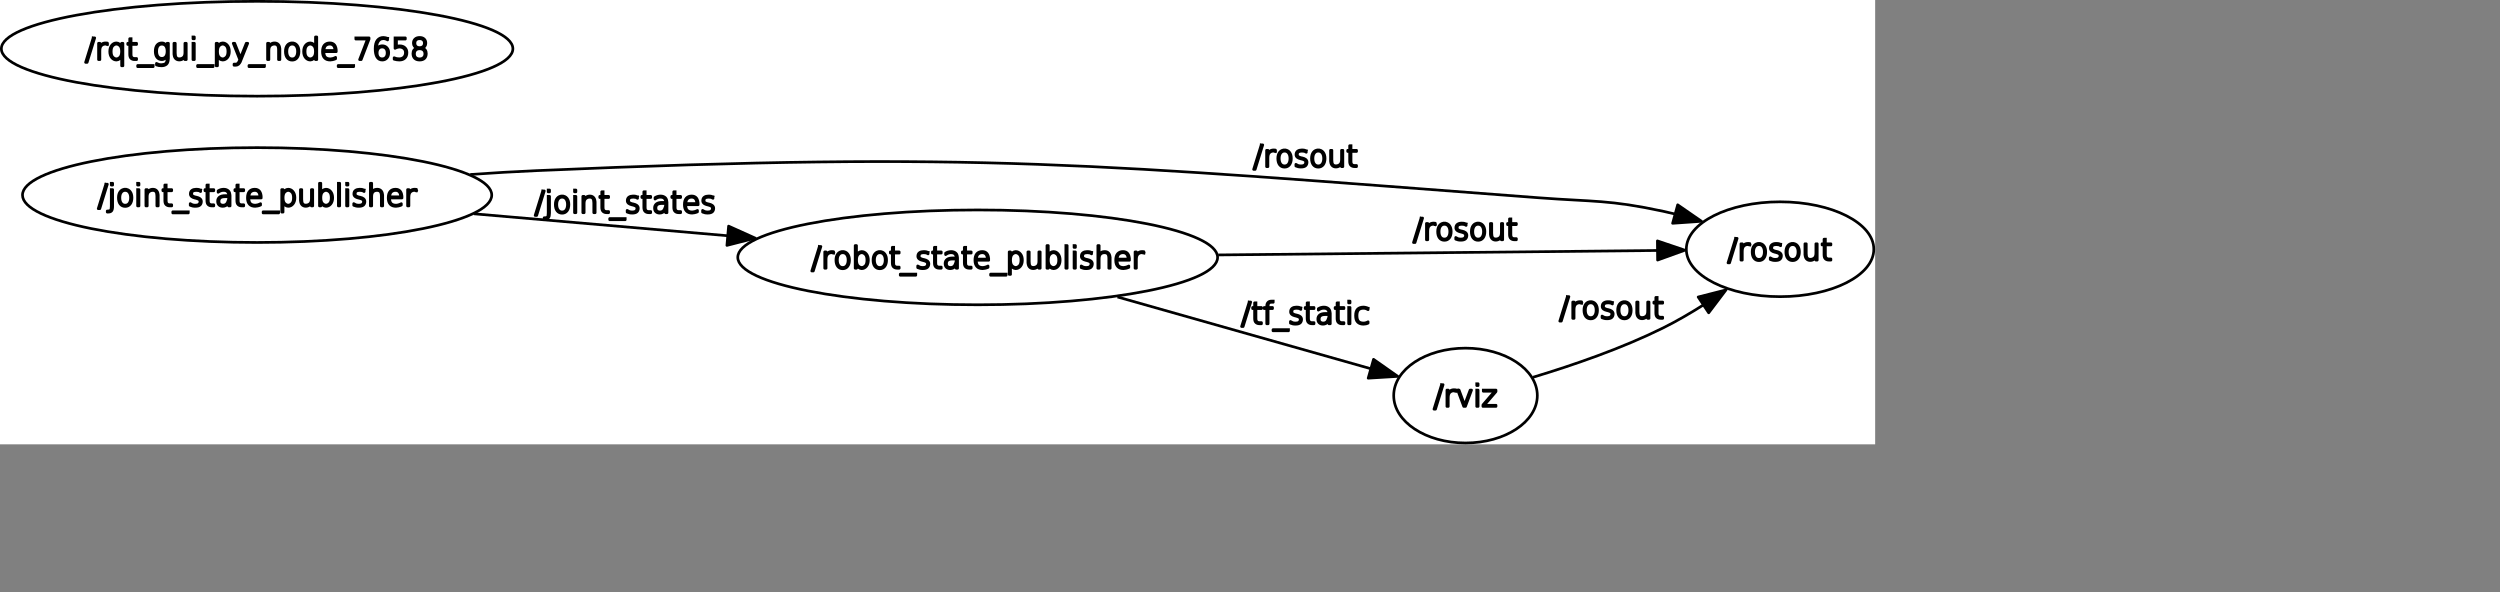 <?xml version="1.0" encoding="UTF-8" standalone="no"?>
<svg width="488.244mm" height="115.711mm"
 xmlns="http://www.w3.org/2000/svg" xmlns:xlink="http://www.w3.org/1999/xlink"  version="1.2" baseProfile="tiny">
<rect width="100%" height="100%" fill="#808080" stroke="none"/>
<title>Qt SVG Document</title>
<desc>Generated with Qt</desc>
<defs>
</defs>
<g fill="none" stroke="black" stroke-width="1" fill-rule="evenodd" stroke-linecap="square" stroke-linejoin="bevel" >

<g fill="none" stroke="#000000" stroke-opacity="1" stroke-width="1" stroke-linecap="square" stroke-linejoin="bevel" transform="matrix(1,0,0,1,0,0)"
font-family="Noto Sans" font-size="9" font-weight="400" font-style="normal" 
>
</g>

<g fill="none" stroke="#000000" stroke-opacity="1" stroke-width="1" stroke-linecap="square" stroke-linejoin="bevel" transform="matrix(1,0,0,1,0,0)"
font-family="Noto Sans" font-size="9" font-weight="400" font-style="normal" 
>
</g>

<g fill="none" stroke="#000000" stroke-opacity="1" stroke-width="1" stroke-linecap="square" stroke-linejoin="bevel" transform="matrix(2,0,0,2,0.001,327.973)"
font-family="Noto Sans" font-size="9" font-weight="400" font-style="normal" 
>
</g>

<g fill="#ffffff" fill-opacity="1" stroke="none" transform="matrix(2,0,0,2,0.001,327.973)"
font-family="Noto Sans" font-size="9" font-weight="400" font-style="normal" 
>
<rect x="-0" y="-164" width="692.057" height="164"/>
</g>

<g fill="none" stroke="#000000" stroke-opacity="1" stroke-width="1" stroke-linecap="square" stroke-linejoin="bevel" transform="matrix(2,0,0,2,0.001,327.973)"
font-family="Noto Sans" font-size="9" font-weight="400" font-style="normal" 
>
</g>

<g fill="none" stroke="#000000" stroke-opacity="1" stroke-width="1" stroke-linecap="square" stroke-linejoin="bevel" transform="matrix(2,0,0,2,0.001,327.973)"
font-family="Noto Sans" font-size="9" font-weight="400" font-style="normal" 
>
</g>

<g fill="none" stroke="#000000" stroke-opacity="1" stroke-width="1" stroke-linecap="square" stroke-linejoin="bevel" transform="matrix(2,0,0,2,0.001,327.973)"
font-family="Noto Sans" font-size="9" font-weight="400" font-style="normal" 
>
</g>

<g fill="none" stroke="#000000" stroke-opacity="1" stroke-width="1" stroke-linecap="square" stroke-linejoin="bevel" transform="matrix(2,0,0,2,0.001,327.973)"
font-family="Noto Sans" font-size="9" font-weight="400" font-style="normal" 
>
</g>

<g fill="none" stroke="#000000" stroke-opacity="1" stroke-width="1" stroke-linecap="square" stroke-linejoin="round" transform="matrix(2,0,0,2,0.001,327.973)"
font-family="Noto Sans" font-size="9" font-weight="400" font-style="normal" 
>
<ellipse cx="656.96" cy="-72" rx="34.597" ry="17.5"/>
</g>

<g fill="none" stroke="#000000" stroke-opacity="1" stroke-width="1" stroke-linecap="square" stroke-linejoin="bevel" transform="matrix(2,0,0,2,0.001,327.973)"
font-family="Noto Sans" font-size="9" font-weight="400" font-style="normal" 
>
</g>

<g fill="none" stroke="#000000" stroke-opacity="1" stroke-width="1" stroke-linecap="square" stroke-linejoin="bevel" transform="matrix(2,0,0,2,1275.16,169.986)"
font-family="Noto Sans" font-size="9" font-weight="400" font-style="normal" 
>
</g>

<g fill="none" stroke="#000000" stroke-opacity="1" stroke-width="1" stroke-linecap="square" stroke-linejoin="bevel" transform="matrix(2,0,0,2,1275.16,169.986)"
font-family="sans" font-size="11" font-weight="100" font-style="normal" 
>
</g>

<g fill="#000000" fill-opacity="1" stroke="#000000" stroke-opacity="1" stroke-width="1" stroke-linecap="square" stroke-linejoin="round" transform="matrix(2,0,0,2,1275.16,169.986)"
font-family="sans" font-size="11" font-weight="100" font-style="normal" 
>
<path vector-effect="none" fill-rule="nonzero" d="M2.969,2.984 L3.531,2.984 L0.734,12.016 L0.172,12.016 L2.969,2.984 M8.219,5.406 C8.135,5.365 8.026,5.333 7.891,5.312 C7.766,5.292 7.615,5.281 7.438,5.281 C6.823,5.281 6.318,5.505 5.922,5.953 C5.599,6.318 5.438,6.943 5.438,7.828 L5.438,11 L4.953,11 L4.953,4.984 L5.438,4.984 L5.438,6.109 C5.604,5.786 5.833,5.516 6.125,5.297 C6.521,4.995 6.99,4.844 7.531,4.844 C7.677,4.844 7.802,4.849 7.906,4.859 C8.01,4.859 8.115,4.87 8.219,4.891 L8.219,5.406 M13.047,6.016 C12.693,5.526 12.208,5.281 11.594,5.281 C10.979,5.281 10.495,5.526 10.141,6.016 C9.786,6.495 9.609,7.151 9.609,7.984 C9.609,8.839 9.786,9.51 10.141,10 C10.495,10.49 10.979,10.734 11.594,10.734 C12.208,10.734 12.693,10.49 13.047,10 C13.401,9.5 13.578,8.828 13.578,7.984 C13.578,7.161 13.401,6.505 13.047,6.016 M11.594,4.844 C12.354,4.844 12.958,5.13 13.406,5.703 C13.854,6.276 14.078,7.036 14.078,7.984 C14.078,8.974 13.854,9.755 13.406,10.328 C12.958,10.901 12.354,11.188 11.594,11.188 C10.812,11.188 10.198,10.901 9.75,10.328 C9.312,9.755 9.094,8.974 9.094,7.984 C9.094,7.026 9.318,6.263 9.766,5.695 C10.213,5.128 10.823,4.844 11.594,4.844 M19.594,5.156 L19.594,5.703 C19.24,5.505 19.021,5.396 18.938,5.375 C18.688,5.323 18.375,5.292 18,5.281 C17.438,5.281 16.995,5.391 16.672,5.609 C16.422,5.797 16.297,6.115 16.297,6.562 C16.297,6.875 16.417,7.115 16.656,7.281 C16.896,7.469 17.245,7.615 17.703,7.719 L18.047,7.781 C18.62,7.906 19.052,8.083 19.344,8.312 C19.688,8.583 19.865,8.927 19.875,9.344 C19.875,9.906 19.708,10.349 19.375,10.672 C19.021,10.995 18.443,11.156 17.641,11.156 C17.203,11.156 16.87,11.125 16.641,11.062 C16.359,10.99 16.068,10.896 15.766,10.781 L15.766,10.156 C16.203,10.406 16.484,10.552 16.609,10.594 C16.963,10.688 17.318,10.734 17.672,10.734 C18.245,10.734 18.672,10.615 18.953,10.375 C19.234,10.125 19.375,9.807 19.375,9.422 C19.375,9.089 19.281,8.849 19.094,8.703 C18.823,8.484 18.396,8.307 17.812,8.172 L17.469,8.094 C16.958,7.969 16.573,7.802 16.312,7.594 C15.979,7.323 15.812,6.995 15.812,6.609 C15.812,5.984 16.013,5.534 16.414,5.258 C16.815,4.982 17.307,4.844 17.891,4.844 C18.391,4.844 18.734,4.87 18.922,4.922 C19.151,4.984 19.375,5.062 19.594,5.156 M25.484,6.016 C25.13,5.526 24.646,5.281 24.031,5.281 C23.417,5.281 22.932,5.526 22.578,6.016 C22.224,6.495 22.047,7.151 22.047,7.984 C22.047,8.839 22.224,9.51 22.578,10 C22.932,10.49 23.417,10.734 24.031,10.734 C24.646,10.734 25.13,10.49 25.484,10 C25.838,9.5 26.016,8.828 26.016,7.984 C26.016,7.161 25.838,6.505 25.484,6.016 M24.031,4.844 C24.792,4.844 25.396,5.13 25.844,5.703 C26.292,6.276 26.516,7.036 26.516,7.984 C26.516,8.974 26.292,9.755 25.844,10.328 C25.396,10.901 24.792,11.188 24.031,11.188 C23.25,11.188 22.635,10.901 22.188,10.328 C21.75,9.755 21.531,8.974 21.531,7.984 C21.531,7.026 21.755,6.263 22.203,5.695 C22.651,5.128 23.26,4.844 24.031,4.844 M28.562,8.609 L28.562,4.984 L29.047,4.984 L29.047,8.578 C29.047,9.359 29.172,9.909 29.422,10.227 C29.672,10.544 30.042,10.703 30.531,10.703 C31.104,10.703 31.594,10.531 32,10.188 C32.406,9.844 32.609,9.245 32.609,8.391 L32.609,4.984 L33.094,4.984 L33.094,11 L32.609,11 L32.609,9.875 C32.432,10.24 32.198,10.516 31.906,10.703 C31.49,10.995 31.026,11.141 30.516,11.141 C29.922,11.141 29.448,10.938 29.094,10.531 C28.74,10.135 28.562,9.495 28.562,8.609 M36.109,3.281 L36.109,4.984 L38.141,4.984 L38.141,5.406 L36.109,5.406 L36.109,9.016 C36.109,9.474 36.167,9.797 36.281,9.984 C36.531,10.38 36.891,10.578 37.359,10.578 L38.141,10.578 L38.141,11 L37.375,11 C36.885,11 36.469,10.857 36.125,10.57 C35.781,10.284 35.609,9.766 35.609,9.016 L35.609,5.406 L34.891,5.406 L34.891,4.984 L35.609,4.984 L35.609,3.281 L36.109,3.281"/>
</g>

<g fill="none" stroke="#000000" stroke-opacity="1" stroke-width="1" stroke-linecap="square" stroke-linejoin="bevel" transform="matrix(2,0,0,2,1275.16,169.986)"
font-family="sans" font-size="11" font-weight="100" font-style="normal" 
>
</g>

<g fill="none" stroke="#000000" stroke-opacity="1" stroke-width="1" stroke-linecap="square" stroke-linejoin="bevel" transform="matrix(2,0,0,2,1275.16,169.986)"
font-family="Noto Sans" font-size="9" font-weight="400" font-style="normal" 
>
</g>

<g fill="none" stroke="#000000" stroke-opacity="1" stroke-width="1" stroke-linecap="square" stroke-linejoin="bevel" transform="matrix(2,0,0,2,0.001,327.973)"
font-family="Noto Sans" font-size="9" font-weight="400" font-style="normal" 
>
</g>

<g fill="none" stroke="#000000" stroke-opacity="1" stroke-width="1" stroke-linecap="square" stroke-linejoin="bevel" transform="matrix(2,0,0,2,0.001,327.973)"
font-family="Noto Sans" font-size="9" font-weight="400" font-style="normal" 
>
</g>

<g fill="none" stroke="#000000" stroke-opacity="1" stroke-width="1" stroke-linecap="square" stroke-linejoin="bevel" transform="matrix(2,0,0,2,0.001,327.973)"
font-family="Noto Sans" font-size="9" font-weight="400" font-style="normal" 
>
</g>

<g fill="none" stroke="#000000" stroke-opacity="1" stroke-width="1" stroke-linecap="square" stroke-linejoin="round" transform="matrix(2,0,0,2,0.001,327.973)"
font-family="Noto Sans" font-size="9" font-weight="400" font-style="normal" 
>
<ellipse cx="94.892" cy="-92" rx="86.591" ry="17.5"/>
</g>

<g fill="none" stroke="#000000" stroke-opacity="1" stroke-width="1" stroke-linecap="square" stroke-linejoin="bevel" transform="matrix(2,0,0,2,0.001,327.973)"
font-family="Noto Sans" font-size="9" font-weight="400" font-style="normal" 
>
</g>

<g fill="none" stroke="#000000" stroke-opacity="1" stroke-width="1" stroke-linecap="square" stroke-linejoin="bevel" transform="matrix(2,0,0,2,72.169,129.989)"
font-family="Noto Sans" font-size="9" font-weight="400" font-style="normal" 
>
</g>

<g fill="none" stroke="#000000" stroke-opacity="1" stroke-width="1" stroke-linecap="square" stroke-linejoin="bevel" transform="matrix(2,0,0,2,72.169,129.989)"
font-family="sans" font-size="11" font-weight="100" font-style="normal" 
>
</g>

<g fill="#000000" fill-opacity="1" stroke="#000000" stroke-opacity="1" stroke-width="1" stroke-linecap="square" stroke-linejoin="round" transform="matrix(2,0,0,2,72.169,129.989)"
font-family="sans" font-size="11" font-weight="100" font-style="normal" 
>
<path vector-effect="none" fill-rule="nonzero" d="M2.969,2.984 L3.531,2.984 L0.734,12.016 L0.172,12.016 L2.969,2.984 M4.984,4.984 L5.484,4.984 L5.484,11.109 C5.484,11.922 5.359,12.49 5.109,12.812 C4.859,13.125 4.448,13.281 3.875,13.281 L3.5,13.281 L3.5,12.875 L3.766,12.875 C4.172,12.875 4.479,12.781 4.688,12.594 C4.885,12.417 4.984,11.922 4.984,11.109 L4.984,4.984 M4.984,2.641 L5.484,2.641 L5.484,3.312 L4.984,3.312 L4.984,2.641 M11.578,6.016 C11.224,5.526 10.74,5.281 10.125,5.281 C9.51,5.281 9.026,5.526 8.672,6.016 C8.318,6.495 8.141,7.151 8.141,7.984 C8.141,8.839 8.318,9.51 8.672,10 C9.026,10.49 9.51,10.734 10.125,10.734 C10.74,10.734 11.224,10.49 11.578,10 C11.932,9.5 12.109,8.828 12.109,7.984 C12.109,7.161 11.932,6.505 11.578,6.016 M10.125,4.844 C10.885,4.844 11.49,5.13 11.938,5.703 C12.385,6.276 12.609,7.036 12.609,7.984 C12.609,8.974 12.385,9.755 11.938,10.328 C11.49,10.901 10.885,11.188 10.125,11.188 C9.344,11.188 8.729,10.901 8.281,10.328 C7.844,9.755 7.625,8.974 7.625,7.984 C7.625,7.026 7.849,6.263 8.297,5.695 C8.745,5.128 9.354,4.844 10.125,4.844 M14.703,4.984 L15.203,4.984 L15.203,11 L14.703,11 L14.703,4.984 M14.703,2.641 L15.203,2.641 L15.203,3.312 L14.703,3.312 L14.703,2.641 M22.312,7.375 L22.312,11 L21.812,11 L21.812,7.406 C21.812,6.625 21.688,6.076 21.438,5.758 C21.188,5.44 20.818,5.281 20.328,5.281 C19.755,5.281 19.271,5.453 18.875,5.797 C18.458,6.141 18.25,6.74 18.25,7.594 L18.25,11 L17.766,11 L17.766,4.984 L18.25,4.984 L18.25,6.109 C18.427,5.745 18.662,5.469 18.953,5.281 C19.37,4.99 19.833,4.844 20.344,4.844 C20.948,4.844 21.427,5.047 21.781,5.453 C22.135,5.849 22.312,6.49 22.312,7.375 M25.25,3.281 L25.25,4.984 L27.281,4.984 L27.281,5.406 L25.25,5.406 L25.25,9.016 C25.25,9.474 25.307,9.797 25.422,9.984 C25.672,10.38 26.031,10.578 26.5,10.578 L27.281,10.578 L27.281,11 L26.516,11 C26.026,11 25.609,10.857 25.266,10.57 C24.922,10.284 24.75,9.766 24.75,9.016 L24.75,5.406 L24.031,5.406 L24.031,4.984 L24.75,4.984 L24.75,3.281 L25.25,3.281 M33.406,13.172 L33.406,13.594 L27.688,13.594 L27.688,13.172 L33.406,13.172 M37.953,5.156 L37.953,5.703 C37.599,5.505 37.38,5.396 37.297,5.375 C37.047,5.323 36.734,5.292 36.359,5.281 C35.797,5.281 35.354,5.391 35.031,5.609 C34.781,5.797 34.656,6.115 34.656,6.562 C34.656,6.875 34.776,7.115 35.016,7.281 C35.255,7.469 35.604,7.615 36.062,7.719 L36.406,7.781 C36.979,7.906 37.411,8.083 37.703,8.312 C38.047,8.583 38.224,8.927 38.234,9.344 C38.234,9.906 38.068,10.349 37.734,10.672 C37.38,10.995 36.802,11.156 36,11.156 C35.562,11.156 35.229,11.125 35,11.062 C34.719,10.99 34.427,10.896 34.125,10.781 L34.125,10.156 C34.562,10.406 34.844,10.552 34.969,10.594 C35.323,10.688 35.677,10.734 36.031,10.734 C36.604,10.734 37.031,10.615 37.312,10.375 C37.594,10.125 37.734,9.807 37.734,9.422 C37.734,9.089 37.641,8.849 37.453,8.703 C37.182,8.484 36.755,8.307 36.172,8.172 L35.828,8.094 C35.318,7.969 34.932,7.802 34.672,7.594 C34.339,7.323 34.172,6.995 34.172,6.609 C34.172,5.984 34.372,5.534 34.773,5.258 C35.175,4.982 35.667,4.844 36.25,4.844 C36.75,4.844 37.094,4.87 37.281,4.922 C37.51,4.984 37.734,5.062 37.953,5.156 M40.781,3.281 L40.781,4.984 L42.812,4.984 L42.812,5.406 L40.781,5.406 L40.781,9.016 C40.781,9.474 40.839,9.797 40.953,9.984 C41.203,10.38 41.562,10.578 42.031,10.578 L42.812,10.578 L42.812,11 L42.047,11 C41.557,11 41.141,10.857 40.797,10.57 C40.453,10.284 40.281,9.766 40.281,9.016 L40.281,5.406 L39.562,5.406 L39.562,4.984 L40.281,4.984 L40.281,3.281 L40.781,3.281 M46.984,7.609 C46.182,7.609 45.607,7.75 45.258,8.031 C44.909,8.312 44.734,8.724 44.734,9.266 C44.734,9.797 44.88,10.175 45.172,10.398 C45.464,10.622 45.807,10.734 46.203,10.734 C46.953,10.734 47.495,10.417 47.828,9.781 C48.161,9.135 48.328,8.531 48.328,7.969 L48.328,7.609 L46.984,7.609 M48.828,7.562 L48.828,11 L48.328,11 L48.328,9.359 C48.057,10.162 47.693,10.672 47.234,10.891 C46.88,11.068 46.521,11.156 46.156,11.156 C45.562,11.156 45.094,10.995 44.75,10.672 C44.406,10.349 44.234,9.878 44.234,9.258 C44.234,8.638 44.458,8.141 44.906,7.766 C45.354,7.391 46.083,7.203 47.094,7.203 L48.328,7.203 L48.328,7.109 C48.328,6.578 48.172,6.141 47.859,5.797 C47.568,5.453 47.073,5.281 46.375,5.281 C46.031,5.281 45.682,5.344 45.328,5.469 C45.099,5.552 44.797,5.719 44.422,5.969 L44.422,5.438 C44.745,5.24 45.047,5.099 45.328,5.016 C45.724,4.901 46.104,4.844 46.469,4.844 C47.188,4.844 47.776,5.057 48.234,5.484 C48.63,5.849 48.828,6.542 48.828,7.562 M51.828,3.281 L51.828,4.984 L53.859,4.984 L53.859,5.406 L51.828,5.406 L51.828,9.016 C51.828,9.474 51.885,9.797 52,9.984 C52.25,10.38 52.609,10.578 53.078,10.578 L53.859,10.578 L53.859,11 L53.094,11 C52.604,11 52.188,10.857 51.844,10.57 C51.5,10.284 51.328,9.766 51.328,9.016 L51.328,5.406 L50.609,5.406 L50.609,4.984 L51.328,4.984 L51.328,3.281 L51.828,3.281 M60.312,7.75 L60.312,8.062 L55.75,8.062 C55.75,9.021 55.938,9.698 56.312,10.094 C56.729,10.521 57.344,10.734 58.156,10.734 C58.375,10.734 58.661,10.688 59.016,10.594 C59.37,10.5 59.724,10.359 60.078,10.172 L60.078,10.688 C59.724,10.844 59.362,10.961 58.992,11.039 C58.622,11.117 58.328,11.156 58.109,11.156 C57.182,11.156 56.484,10.906 56.016,10.406 C55.505,9.875 55.25,9.094 55.25,8.062 C55.25,6.99 55.479,6.188 55.938,5.656 C56.417,5.115 57.083,4.844 57.938,4.844 C58.719,4.844 59.312,5.104 59.719,5.625 C60.115,6.167 60.312,6.875 60.312,7.75 M59.812,7.641 C59.812,6.797 59.62,6.182 59.234,5.797 C58.922,5.453 58.49,5.281 57.938,5.281 C57.344,5.281 56.844,5.458 56.438,5.812 C56.062,6.146 55.839,6.755 55.766,7.641 L59.812,7.641 M66.75,13.172 L66.75,13.594 L61.031,13.594 L61.031,13.172 L66.75,13.172 M68.375,9.641 L68.375,13.281 L67.891,13.281 L67.891,4.984 L68.375,4.984 L68.375,6.359 C68.604,5.839 68.849,5.479 69.109,5.281 C69.516,4.99 69.901,4.844 70.266,4.844 C70.974,4.844 71.565,5.133 72.039,5.711 C72.513,6.289 72.75,7.052 72.75,8 C72.75,8.948 72.513,9.711 72.039,10.289 C71.565,10.867 70.974,11.156 70.266,11.156 C69.901,11.156 69.516,11.005 69.109,10.703 C68.849,10.516 68.604,10.162 68.375,9.641 M71.609,10.094 C72.026,9.677 72.234,8.979 72.234,8 C72.234,7.021 72.026,6.323 71.609,5.906 C71.193,5.49 70.755,5.281 70.297,5.281 C69.849,5.281 69.417,5.49 69,5.906 C68.594,6.323 68.391,7.021 68.391,8 C68.391,8.979 68.594,9.677 69,10.094 C69.417,10.51 69.849,10.719 70.297,10.719 C70.755,10.719 71.193,10.51 71.609,10.094 M74.797,8.609 L74.797,4.984 L75.281,4.984 L75.281,8.578 C75.281,9.359 75.406,9.909 75.656,10.227 C75.906,10.544 76.276,10.703 76.766,10.703 C77.338,10.703 77.828,10.531 78.234,10.188 C78.641,9.844 78.844,9.245 78.844,8.391 L78.844,4.984 L79.328,4.984 L79.328,11 L78.844,11 L78.844,9.875 C78.667,10.24 78.432,10.516 78.141,10.703 C77.724,10.995 77.26,11.141 76.75,11.141 C76.156,11.141 75.682,10.938 75.328,10.531 C74.974,10.135 74.797,9.495 74.797,8.609 M85.547,10.094 C85.963,9.677 86.172,8.979 86.172,8 C86.172,7.021 85.963,6.323 85.547,5.906 C85.13,5.49 84.693,5.281 84.234,5.281 C83.787,5.281 83.354,5.49 82.938,5.906 C82.531,6.323 82.328,7.021 82.328,8 C82.328,8.979 82.531,9.677 82.938,10.094 C83.354,10.51 83.787,10.719 84.234,10.719 C84.693,10.719 85.13,10.51 85.547,10.094 M82.312,6.359 C82.542,5.839 82.787,5.479 83.047,5.281 C83.453,4.99 83.838,4.844 84.203,4.844 C84.912,4.844 85.503,5.133 85.977,5.711 C86.451,6.289 86.688,7.052 86.688,8 C86.688,8.948 86.451,9.711 85.977,10.289 C85.503,10.867 84.912,11.156 84.203,11.156 C83.838,11.156 83.453,11.005 83.047,10.703 C82.787,10.516 82.542,10.162 82.312,9.641 L82.312,11 L81.828,11 L81.828,2.641 L82.312,2.641 L82.312,6.359 M88.797,2.641 L89.281,2.641 L89.281,11 L88.797,11 L88.797,2.641 M91.828,4.984 L92.328,4.984 L92.328,11 L91.828,11 L91.828,4.984 M91.828,2.641 L92.328,2.641 L92.328,3.312 L91.828,3.312 L91.828,2.641 M98.297,5.156 L98.297,5.703 C97.943,5.505 97.724,5.396 97.641,5.375 C97.391,5.323 97.078,5.292 96.703,5.281 C96.141,5.281 95.698,5.391 95.375,5.609 C95.125,5.797 95,6.115 95,6.562 C95,6.875 95.12,7.115 95.359,7.281 C95.599,7.469 95.948,7.615 96.406,7.719 L96.75,7.781 C97.323,7.906 97.755,8.083 98.047,8.312 C98.391,8.583 98.568,8.927 98.578,9.344 C98.578,9.906 98.412,10.349 98.078,10.672 C97.724,10.995 97.146,11.156 96.344,11.156 C95.906,11.156 95.573,11.125 95.344,11.062 C95.062,10.99 94.771,10.896 94.469,10.781 L94.469,10.156 C94.906,10.406 95.188,10.552 95.312,10.594 C95.667,10.688 96.021,10.734 96.375,10.734 C96.948,10.734 97.375,10.615 97.656,10.375 C97.938,10.125 98.078,9.807 98.078,9.422 C98.078,9.089 97.984,8.849 97.797,8.703 C97.526,8.484 97.099,8.307 96.516,8.172 L96.172,8.094 C95.662,7.969 95.276,7.802 95.016,7.594 C94.682,7.323 94.516,6.995 94.516,6.609 C94.516,5.984 94.716,5.534 95.117,5.258 C95.518,4.982 96.01,4.844 96.594,4.844 C97.094,4.844 97.438,4.87 97.625,4.922 C97.854,4.984 98.078,5.062 98.297,5.156 M105.156,7.375 L105.156,11 L104.656,11 L104.656,7.406 C104.656,6.625 104.526,6.076 104.266,5.758 C104.005,5.44 103.609,5.281 103.078,5.281 C102.464,5.281 101.979,5.458 101.625,5.812 C101.271,6.167 101.094,6.76 101.094,7.594 L101.094,11 L100.609,11 L100.609,2.641 L101.094,2.641 L101.094,6.094 C101.208,5.792 101.417,5.521 101.719,5.281 C102.063,4.99 102.552,4.844 103.188,4.844 C103.792,4.844 104.271,5.057 104.625,5.484 C104.979,5.911 105.156,6.542 105.156,7.375 M112.266,7.75 L112.266,8.062 L107.703,8.062 C107.703,9.021 107.891,9.698 108.266,10.094 C108.682,10.521 109.297,10.734 110.109,10.734 C110.328,10.734 110.615,10.688 110.969,10.594 C111.323,10.5 111.677,10.359 112.031,10.172 L112.031,10.688 C111.677,10.844 111.315,10.961 110.945,11.039 C110.576,11.117 110.281,11.156 110.063,11.156 C109.135,11.156 108.438,10.906 107.969,10.406 C107.458,9.875 107.203,9.094 107.203,8.062 C107.203,6.99 107.432,6.188 107.891,5.656 C108.37,5.115 109.036,4.844 109.891,4.844 C110.672,4.844 111.266,5.104 111.672,5.625 C112.068,6.167 112.266,6.875 112.266,7.75 M111.766,7.641 C111.766,6.797 111.573,6.182 111.188,5.797 C110.875,5.453 110.443,5.281 109.891,5.281 C109.297,5.281 108.797,5.458 108.391,5.812 C108.016,6.146 107.792,6.755 107.719,7.641 L111.766,7.641 M117.609,5.406 C117.526,5.365 117.417,5.333 117.281,5.312 C117.156,5.292 117.005,5.281 116.828,5.281 C116.214,5.281 115.708,5.505 115.313,5.953 C114.99,6.318 114.828,6.943 114.828,7.828 L114.828,11 L114.344,11 L114.344,4.984 L114.828,4.984 L114.828,6.109 C114.995,5.786 115.224,5.516 115.516,5.297 C115.911,4.995 116.38,4.844 116.922,4.844 C117.068,4.844 117.193,4.849 117.297,4.859 C117.401,4.859 117.505,4.87 117.609,4.891 L117.609,5.406"/>
</g>

<g fill="none" stroke="#000000" stroke-opacity="1" stroke-width="1" stroke-linecap="square" stroke-linejoin="bevel" transform="matrix(2,0,0,2,72.169,129.989)"
font-family="sans" font-size="11" font-weight="100" font-style="normal" 
>
</g>

<g fill="none" stroke="#000000" stroke-opacity="1" stroke-width="1" stroke-linecap="square" stroke-linejoin="bevel" transform="matrix(2,0,0,2,72.169,129.989)"
font-family="Noto Sans" font-size="9" font-weight="400" font-style="normal" 
>
</g>

<g fill="none" stroke="#000000" stroke-opacity="1" stroke-width="1" stroke-linecap="square" stroke-linejoin="bevel" transform="matrix(2,0,0,2,0.001,327.973)"
font-family="Noto Sans" font-size="9" font-weight="400" font-style="normal" 
>
</g>

<g fill="none" stroke="#000000" stroke-opacity="1" stroke-width="1" stroke-linecap="square" stroke-linejoin="bevel" transform="matrix(2,0,0,2,0.001,327.973)"
font-family="Noto Sans" font-size="9" font-weight="400" font-style="normal" 
>
</g>

<g fill="none" stroke="#000000" stroke-opacity="1" stroke-width="1" stroke-linecap="square" stroke-linejoin="bevel" transform="matrix(2,0,0,2,0.001,327.973)"
font-family="Noto Sans" font-size="9" font-weight="400" font-style="normal" 
>
</g>

<g fill="none" stroke="#000000" stroke-opacity="1" stroke-width="1" stroke-linecap="square" stroke-linejoin="round" transform="matrix(2,0,0,2,0.001,327.973)"
font-family="Noto Sans" font-size="9" font-weight="400" font-style="normal" 
>
<ellipse cx="540.87" cy="-18" rx="26.5" ry="17.5"/>
</g>

<g fill="none" stroke="#000000" stroke-opacity="1" stroke-width="1" stroke-linecap="square" stroke-linejoin="bevel" transform="matrix(2,0,0,2,0.001,327.973)"
font-family="Noto Sans" font-size="9" font-weight="400" font-style="normal" 
>
</g>

<g fill="none" stroke="#000000" stroke-opacity="1" stroke-width="1" stroke-linecap="square" stroke-linejoin="bevel" transform="matrix(2,0,0,2,1058.12,277.977)"
font-family="Noto Sans" font-size="9" font-weight="400" font-style="normal" 
>
</g>

<g fill="none" stroke="#000000" stroke-opacity="1" stroke-width="1" stroke-linecap="square" stroke-linejoin="bevel" transform="matrix(2,0,0,2,1058.12,277.977)"
font-family="sans" font-size="11" font-weight="100" font-style="normal" 
>
</g>

<g fill="#000000" fill-opacity="1" stroke="#000000" stroke-opacity="1" stroke-width="1" stroke-linecap="square" stroke-linejoin="round" transform="matrix(2,0,0,2,1058.12,277.977)"
font-family="sans" font-size="11" font-weight="100" font-style="normal" 
>
<path vector-effect="none" fill-rule="nonzero" d="M2.969,2.984 L3.531,2.984 L0.734,12.016 L0.172,12.016 L2.969,2.984 M8.219,5.406 C8.135,5.365 8.026,5.333 7.891,5.312 C7.766,5.292 7.615,5.281 7.438,5.281 C6.823,5.281 6.318,5.505 5.922,5.953 C5.599,6.318 5.438,6.943 5.438,7.828 L5.438,11 L4.953,11 L4.953,4.984 L5.438,4.984 L5.438,6.109 C5.604,5.786 5.833,5.516 6.125,5.297 C6.521,4.995 6.99,4.844 7.531,4.844 C7.677,4.844 7.802,4.849 7.906,4.859 C8.01,4.859 8.115,4.87 8.219,4.891 L8.219,5.406 M8.922,4.984 L9.438,4.984 L11.469,10.453 L13.516,4.984 L14.031,4.984 L11.797,11 L11.156,11 L8.922,4.984 M15.953,4.984 L16.453,4.984 L16.453,11 L15.953,11 L15.953,4.984 M15.953,2.641 L16.453,2.641 L16.453,3.312 L15.953,3.312 L15.953,2.641 M18.375,4.984 L23.062,4.984 L23.062,5.547 L18.719,10.578 L23.062,10.578 L23.062,11 L18.234,11 L18.234,10.453 L22.578,5.406 L18.375,5.406 L18.375,4.984"/>
</g>

<g fill="none" stroke="#000000" stroke-opacity="1" stroke-width="1" stroke-linecap="square" stroke-linejoin="bevel" transform="matrix(2,0,0,2,1058.12,277.977)"
font-family="sans" font-size="11" font-weight="100" font-style="normal" 
>
</g>

<g fill="none" stroke="#000000" stroke-opacity="1" stroke-width="1" stroke-linecap="square" stroke-linejoin="bevel" transform="matrix(2,0,0,2,1058.12,277.977)"
font-family="Noto Sans" font-size="9" font-weight="400" font-style="normal" 
>
</g>

<g fill="none" stroke="#000000" stroke-opacity="1" stroke-width="1" stroke-linecap="square" stroke-linejoin="bevel" transform="matrix(2,0,0,2,0.001,327.973)"
font-family="Noto Sans" font-size="9" font-weight="400" font-style="normal" 
>
</g>

<g fill="none" stroke="#000000" stroke-opacity="1" stroke-width="1" stroke-linecap="square" stroke-linejoin="bevel" transform="matrix(2,0,0,2,0.001,327.973)"
font-family="Noto Sans" font-size="9" font-weight="400" font-style="normal" 
>
</g>

<g fill="none" stroke="#000000" stroke-opacity="1" stroke-width="1" stroke-linecap="square" stroke-linejoin="bevel" transform="matrix(2,0,0,2,0.001,327.973)"
font-family="Noto Sans" font-size="9" font-weight="400" font-style="normal" 
>
</g>

<g fill="none" stroke="#000000" stroke-opacity="1" stroke-width="1" stroke-linecap="square" stroke-linejoin="round" transform="matrix(2,0,0,2,0.001,327.973)"
font-family="Noto Sans" font-size="9" font-weight="400" font-style="normal" 
>
<ellipse cx="360.83" cy="-69" rx="88.542" ry="17.5"/>
</g>

<g fill="none" stroke="#000000" stroke-opacity="1" stroke-width="1" stroke-linecap="square" stroke-linejoin="bevel" transform="matrix(2,0,0,2,0.001,327.973)"
font-family="Noto Sans" font-size="9" font-weight="400" font-style="normal" 
>
</g>

<g fill="none" stroke="#000000" stroke-opacity="1" stroke-width="1" stroke-linecap="square" stroke-linejoin="bevel" transform="matrix(2,0,0,2,598.861,175.985)"
font-family="Noto Sans" font-size="9" font-weight="400" font-style="normal" 
>
</g>

<g fill="none" stroke="#000000" stroke-opacity="1" stroke-width="1" stroke-linecap="square" stroke-linejoin="bevel" transform="matrix(2,0,0,2,598.861,175.985)"
font-family="sans" font-size="11" font-weight="100" font-style="normal" 
>
</g>

<g fill="#000000" fill-opacity="1" stroke="#000000" stroke-opacity="1" stroke-width="1" stroke-linecap="square" stroke-linejoin="round" transform="matrix(2,0,0,2,598.861,175.985)"
font-family="sans" font-size="11" font-weight="100" font-style="normal" 
>
<path vector-effect="none" fill-rule="nonzero" d="M2.969,2.984 L3.531,2.984 L0.734,12.016 L0.172,12.016 L2.969,2.984 M8.219,5.406 C8.135,5.365 8.026,5.333 7.891,5.312 C7.766,5.292 7.615,5.281 7.438,5.281 C6.823,5.281 6.318,5.505 5.922,5.953 C5.599,6.318 5.438,6.943 5.438,7.828 L5.438,11 L4.953,11 L4.953,4.984 L5.438,4.984 L5.438,6.109 C5.604,5.786 5.833,5.516 6.125,5.297 C6.521,4.995 6.99,4.844 7.531,4.844 C7.677,4.844 7.802,4.849 7.906,4.859 C8.01,4.859 8.115,4.87 8.219,4.891 L8.219,5.406 M13.047,6.016 C12.693,5.526 12.208,5.281 11.594,5.281 C10.979,5.281 10.495,5.526 10.141,6.016 C9.786,6.495 9.609,7.151 9.609,7.984 C9.609,8.839 9.786,9.51 10.141,10 C10.495,10.49 10.979,10.734 11.594,10.734 C12.208,10.734 12.693,10.49 13.047,10 C13.401,9.5 13.578,8.828 13.578,7.984 C13.578,7.161 13.401,6.505 13.047,6.016 M11.594,4.844 C12.354,4.844 12.958,5.13 13.406,5.703 C13.854,6.276 14.078,7.036 14.078,7.984 C14.078,8.974 13.854,9.755 13.406,10.328 C12.958,10.901 12.354,11.188 11.594,11.188 C10.812,11.188 10.198,10.901 9.75,10.328 C9.312,9.755 9.094,8.974 9.094,7.984 C9.094,7.026 9.318,6.263 9.766,5.695 C10.213,5.128 10.823,4.844 11.594,4.844 M19.906,10.094 C20.323,9.677 20.531,8.979 20.531,8 C20.531,7.021 20.323,6.323 19.906,5.906 C19.49,5.49 19.052,5.281 18.594,5.281 C18.146,5.281 17.713,5.49 17.297,5.906 C16.891,6.323 16.688,7.021 16.688,8 C16.688,8.979 16.891,9.677 17.297,10.094 C17.713,10.51 18.146,10.719 18.594,10.719 C19.052,10.719 19.49,10.51 19.906,10.094 M16.672,6.359 C16.901,5.839 17.146,5.479 17.406,5.281 C17.812,4.99 18.198,4.844 18.562,4.844 C19.271,4.844 19.862,5.133 20.336,5.711 C20.81,6.289 21.047,7.052 21.047,8 C21.047,8.948 20.81,9.711 20.336,10.289 C19.862,10.867 19.271,11.156 18.562,11.156 C18.198,11.156 17.812,11.005 17.406,10.703 C17.146,10.516 16.901,10.162 16.672,9.641 L16.672,11 L16.188,11 L16.188,2.641 L16.672,2.641 L16.672,6.359 M26.734,6.016 C26.38,5.526 25.896,5.281 25.281,5.281 C24.667,5.281 24.182,5.526 23.828,6.016 C23.474,6.495 23.297,7.151 23.297,7.984 C23.297,8.839 23.474,9.51 23.828,10 C24.182,10.49 24.667,10.734 25.281,10.734 C25.896,10.734 26.38,10.49 26.734,10 C27.088,9.5 27.266,8.828 27.266,7.984 C27.266,7.161 27.088,6.505 26.734,6.016 M25.281,4.844 C26.042,4.844 26.646,5.13 27.094,5.703 C27.542,6.276 27.766,7.036 27.766,7.984 C27.766,8.974 27.542,9.755 27.094,10.328 C26.646,10.901 26.042,11.188 25.281,11.188 C24.5,11.188 23.885,10.901 23.438,10.328 C23,9.755 22.781,8.974 22.781,7.984 C22.781,7.026 23.005,6.263 23.453,5.695 C23.901,5.128 24.51,4.844 25.281,4.844 M30.391,3.281 L30.391,4.984 L32.422,4.984 L32.422,5.406 L30.391,5.406 L30.391,9.016 C30.391,9.474 30.448,9.797 30.562,9.984 C30.812,10.38 31.172,10.578 31.641,10.578 L32.422,10.578 L32.422,11 L31.656,11 C31.167,11 30.75,10.857 30.406,10.57 C30.062,10.284 29.891,9.766 29.891,9.016 L29.891,5.406 L29.172,5.406 L29.172,4.984 L29.891,4.984 L29.891,3.281 L30.391,3.281 M38.547,13.172 L38.547,13.594 L32.828,13.594 L32.828,13.172 L38.547,13.172 M43.094,5.156 L43.094,5.703 C42.74,5.505 42.521,5.396 42.438,5.375 C42.188,5.323 41.875,5.292 41.5,5.281 C40.938,5.281 40.495,5.391 40.172,5.609 C39.922,5.797 39.797,6.115 39.797,6.562 C39.797,6.875 39.917,7.115 40.156,7.281 C40.396,7.469 40.745,7.615 41.203,7.719 L41.547,7.781 C42.12,7.906 42.552,8.083 42.844,8.312 C43.188,8.583 43.365,8.927 43.375,9.344 C43.375,9.906 43.208,10.349 42.875,10.672 C42.521,10.995 41.943,11.156 41.141,11.156 C40.703,11.156 40.37,11.125 40.141,11.062 C39.859,10.99 39.568,10.896 39.266,10.781 L39.266,10.156 C39.703,10.406 39.984,10.552 40.109,10.594 C40.464,10.688 40.818,10.734 41.172,10.734 C41.745,10.734 42.172,10.615 42.453,10.375 C42.734,10.125 42.875,9.807 42.875,9.422 C42.875,9.089 42.781,8.849 42.594,8.703 C42.323,8.484 41.896,8.307 41.312,8.172 L40.969,8.094 C40.458,7.969 40.073,7.802 39.812,7.594 C39.479,7.323 39.312,6.995 39.312,6.609 C39.312,5.984 39.513,5.534 39.914,5.258 C40.315,4.982 40.807,4.844 41.391,4.844 C41.891,4.844 42.234,4.87 42.422,4.922 C42.651,4.984 42.875,5.062 43.094,5.156 M45.922,3.281 L45.922,4.984 L47.953,4.984 L47.953,5.406 L45.922,5.406 L45.922,9.016 C45.922,9.474 45.979,9.797 46.094,9.984 C46.344,10.38 46.703,10.578 47.172,10.578 L47.953,10.578 L47.953,11 L47.188,11 C46.698,11 46.281,10.857 45.938,10.57 C45.594,10.284 45.422,9.766 45.422,9.016 L45.422,5.406 L44.703,5.406 L44.703,4.984 L45.422,4.984 L45.422,3.281 L45.922,3.281 M52.125,7.609 C51.323,7.609 50.747,7.75 50.398,8.031 C50.05,8.312 49.875,8.724 49.875,9.266 C49.875,9.797 50.021,10.175 50.312,10.398 C50.604,10.622 50.948,10.734 51.344,10.734 C52.094,10.734 52.635,10.417 52.969,9.781 C53.302,9.135 53.469,8.531 53.469,7.969 L53.469,7.609 L52.125,7.609 M53.969,7.562 L53.969,11 L53.469,11 L53.469,9.359 C53.198,10.162 52.833,10.672 52.375,10.891 C52.021,11.068 51.661,11.156 51.297,11.156 C50.703,11.156 50.234,10.995 49.891,10.672 C49.547,10.349 49.375,9.878 49.375,9.258 C49.375,8.638 49.599,8.141 50.047,7.766 C50.495,7.391 51.224,7.203 52.234,7.203 L53.469,7.203 L53.469,7.109 C53.469,6.578 53.312,6.141 53,5.797 C52.708,5.453 52.214,5.281 51.516,5.281 C51.172,5.281 50.823,5.344 50.469,5.469 C50.24,5.552 49.938,5.719 49.562,5.969 L49.562,5.438 C49.885,5.24 50.188,5.099 50.469,5.016 C50.865,4.901 51.245,4.844 51.609,4.844 C52.328,4.844 52.917,5.057 53.375,5.484 C53.771,5.849 53.969,6.542 53.969,7.562 M56.969,3.281 L56.969,4.984 L59,4.984 L59,5.406 L56.969,5.406 L56.969,9.016 C56.969,9.474 57.026,9.797 57.141,9.984 C57.391,10.38 57.75,10.578 58.219,10.578 L59,10.578 L59,11 L58.234,11 C57.745,11 57.328,10.857 56.984,10.57 C56.641,10.284 56.469,9.766 56.469,9.016 L56.469,5.406 L55.75,5.406 L55.75,4.984 L56.469,4.984 L56.469,3.281 L56.969,3.281 M65.453,7.75 L65.453,8.062 L60.891,8.062 C60.891,9.021 61.078,9.698 61.453,10.094 C61.87,10.521 62.484,10.734 63.297,10.734 C63.516,10.734 63.802,10.688 64.156,10.594 C64.51,10.5 64.865,10.359 65.219,10.172 L65.219,10.688 C64.865,10.844 64.503,10.961 64.133,11.039 C63.763,11.117 63.469,11.156 63.25,11.156 C62.323,11.156 61.625,10.906 61.156,10.406 C60.646,9.875 60.391,9.094 60.391,8.062 C60.391,6.99 60.62,6.188 61.078,5.656 C61.557,5.115 62.224,4.844 63.078,4.844 C63.859,4.844 64.453,5.104 64.859,5.625 C65.255,6.167 65.453,6.875 65.453,7.75 M64.953,7.641 C64.953,6.797 64.76,6.182 64.375,5.797 C64.062,5.453 63.63,5.281 63.078,5.281 C62.484,5.281 61.984,5.458 61.578,5.812 C61.203,6.146 60.979,6.755 60.906,7.641 L64.953,7.641 M71.891,13.172 L71.891,13.594 L66.172,13.594 L66.172,13.172 L71.891,13.172 M73.516,9.641 L73.516,13.281 L73.031,13.281 L73.031,4.984 L73.516,4.984 L73.516,6.359 C73.745,5.839 73.99,5.479 74.25,5.281 C74.656,4.99 75.042,4.844 75.406,4.844 C76.115,4.844 76.706,5.133 77.18,5.711 C77.654,6.289 77.891,7.052 77.891,8 C77.891,8.948 77.654,9.711 77.18,10.289 C76.706,10.867 76.115,11.156 75.406,11.156 C75.042,11.156 74.656,11.005 74.25,10.703 C73.99,10.516 73.745,10.162 73.516,9.641 M76.75,10.094 C77.167,9.677 77.375,8.979 77.375,8 C77.375,7.021 77.167,6.323 76.75,5.906 C76.333,5.49 75.896,5.281 75.438,5.281 C74.99,5.281 74.557,5.49 74.141,5.906 C73.734,6.323 73.531,7.021 73.531,8 C73.531,8.979 73.734,9.677 74.141,10.094 C74.557,10.51 74.99,10.719 75.438,10.719 C75.896,10.719 76.333,10.51 76.75,10.094 M79.938,8.609 L79.938,4.984 L80.422,4.984 L80.422,8.578 C80.422,9.359 80.547,9.909 80.797,10.227 C81.047,10.544 81.417,10.703 81.906,10.703 C82.479,10.703 82.969,10.531 83.375,10.188 C83.781,9.844 83.984,9.245 83.984,8.391 L83.984,4.984 L84.469,4.984 L84.469,11 L83.984,11 L83.984,9.875 C83.807,10.24 83.573,10.516 83.281,10.703 C82.865,10.995 82.401,11.141 81.891,11.141 C81.297,11.141 80.823,10.938 80.469,10.531 C80.115,10.135 79.938,9.495 79.938,8.609 M90.688,10.094 C91.104,9.677 91.312,8.979 91.312,8 C91.312,7.021 91.104,6.323 90.688,5.906 C90.271,5.49 89.833,5.281 89.375,5.281 C88.927,5.281 88.495,5.49 88.078,5.906 C87.672,6.323 87.469,7.021 87.469,8 C87.469,8.979 87.672,9.677 88.078,10.094 C88.495,10.51 88.927,10.719 89.375,10.719 C89.833,10.719 90.271,10.51 90.688,10.094 M87.453,6.359 C87.682,5.839 87.927,5.479 88.188,5.281 C88.594,4.99 88.979,4.844 89.344,4.844 C90.052,4.844 90.643,5.133 91.117,5.711 C91.591,6.289 91.828,7.052 91.828,8 C91.828,8.948 91.591,9.711 91.117,10.289 C90.643,10.867 90.052,11.156 89.344,11.156 C88.979,11.156 88.594,11.005 88.188,10.703 C87.927,10.516 87.682,10.162 87.453,9.641 L87.453,11 L86.969,11 L86.969,2.641 L87.453,2.641 L87.453,6.359 M93.938,2.641 L94.422,2.641 L94.422,11 L93.938,11 L93.938,2.641 M96.969,4.984 L97.469,4.984 L97.469,11 L96.969,11 L96.969,4.984 M96.969,2.641 L97.469,2.641 L97.469,3.312 L96.969,3.312 L96.969,2.641 M103.438,5.156 L103.438,5.703 C103.083,5.505 102.865,5.396 102.781,5.375 C102.531,5.323 102.219,5.292 101.844,5.281 C101.281,5.281 100.839,5.391 100.516,5.609 C100.266,5.797 100.141,6.115 100.141,6.562 C100.141,6.875 100.26,7.115 100.5,7.281 C100.74,7.469 101.089,7.615 101.547,7.719 L101.891,7.781 C102.464,7.906 102.896,8.083 103.188,8.312 C103.531,8.583 103.708,8.927 103.719,9.344 C103.719,9.906 103.552,10.349 103.219,10.672 C102.865,10.995 102.286,11.156 101.484,11.156 C101.047,11.156 100.714,11.125 100.484,11.062 C100.203,10.99 99.912,10.896 99.609,10.781 L99.609,10.156 C100.047,10.406 100.328,10.552 100.453,10.594 C100.807,10.688 101.161,10.734 101.516,10.734 C102.089,10.734 102.516,10.615 102.797,10.375 C103.078,10.125 103.219,9.807 103.219,9.422 C103.219,9.089 103.125,8.849 102.938,8.703 C102.667,8.484 102.24,8.307 101.656,8.172 L101.313,8.094 C100.802,7.969 100.417,7.802 100.156,7.594 C99.823,7.323 99.656,6.995 99.656,6.609 C99.656,5.984 99.857,5.534 100.258,5.258 C100.659,4.982 101.151,4.844 101.734,4.844 C102.234,4.844 102.578,4.87 102.766,4.922 C102.995,4.984 103.219,5.062 103.438,5.156 M110.297,7.375 L110.297,11 L109.797,11 L109.797,7.406 C109.797,6.625 109.667,6.076 109.406,5.758 C109.146,5.44 108.75,5.281 108.219,5.281 C107.604,5.281 107.12,5.458 106.766,5.812 C106.411,6.167 106.234,6.76 106.234,7.594 L106.234,11 L105.75,11 L105.75,2.641 L106.234,2.641 L106.234,6.094 C106.349,5.792 106.557,5.521 106.859,5.281 C107.203,4.99 107.693,4.844 108.328,4.844 C108.932,4.844 109.411,5.057 109.766,5.484 C110.12,5.911 110.297,6.542 110.297,7.375 M117.406,7.75 L117.406,8.062 L112.844,8.062 C112.844,9.021 113.031,9.698 113.406,10.094 C113.823,10.521 114.438,10.734 115.25,10.734 C115.469,10.734 115.755,10.688 116.109,10.594 C116.464,10.5 116.818,10.359 117.172,10.172 L117.172,10.688 C116.818,10.844 116.456,10.961 116.086,11.039 C115.716,11.117 115.422,11.156 115.203,11.156 C114.276,11.156 113.578,10.906 113.109,10.406 C112.599,9.875 112.344,9.094 112.344,8.062 C112.344,6.99 112.573,6.188 113.031,5.656 C113.51,5.115 114.177,4.844 115.031,4.844 C115.813,4.844 116.406,5.104 116.813,5.625 C117.208,6.167 117.406,6.875 117.406,7.75 M116.906,7.641 C116.906,6.797 116.714,6.182 116.328,5.797 C116.016,5.453 115.583,5.281 115.031,5.281 C114.438,5.281 113.938,5.458 113.531,5.812 C113.156,6.146 112.932,6.755 112.859,7.641 L116.906,7.641 M122.75,5.406 C122.667,5.365 122.557,5.333 122.422,5.312 C122.297,5.292 122.146,5.281 121.969,5.281 C121.354,5.281 120.849,5.505 120.453,5.953 C120.13,6.318 119.969,6.943 119.969,7.828 L119.969,11 L119.484,11 L119.484,4.984 L119.969,4.984 L119.969,6.109 C120.135,5.786 120.365,5.516 120.656,5.297 C121.052,4.995 121.521,4.844 122.063,4.844 C122.208,4.844 122.333,4.849 122.438,4.859 C122.542,4.859 122.646,4.87 122.75,4.891 L122.75,5.406"/>
</g>

<g fill="none" stroke="#000000" stroke-opacity="1" stroke-width="1" stroke-linecap="square" stroke-linejoin="bevel" transform="matrix(2,0,0,2,598.861,175.985)"
font-family="sans" font-size="11" font-weight="100" font-style="normal" 
>
</g>

<g fill="none" stroke="#000000" stroke-opacity="1" stroke-width="1" stroke-linecap="square" stroke-linejoin="bevel" transform="matrix(2,0,0,2,598.861,175.985)"
font-family="Noto Sans" font-size="9" font-weight="400" font-style="normal" 
>
</g>

<g fill="none" stroke="#000000" stroke-opacity="1" stroke-width="1" stroke-linecap="square" stroke-linejoin="bevel" transform="matrix(2,0,0,2,0.001,327.973)"
font-family="Noto Sans" font-size="9" font-weight="400" font-style="normal" 
>
</g>

<g fill="none" stroke="#000000" stroke-opacity="1" stroke-width="1" stroke-linecap="square" stroke-linejoin="bevel" transform="matrix(2,0,0,2,0.001,327.973)"
font-family="Noto Sans" font-size="9" font-weight="400" font-style="normal" 
>
</g>

<g fill="none" stroke="#000000" stroke-opacity="1" stroke-width="1" stroke-linecap="square" stroke-linejoin="bevel" transform="matrix(2,0,0,2,0.001,327.973)"
font-family="Noto Sans" font-size="9" font-weight="400" font-style="normal" 
>
</g>

<g fill="none" stroke="#000000" stroke-opacity="1" stroke-width="1" stroke-linecap="square" stroke-linejoin="round" transform="matrix(2,0,0,2,0.001,327.973)"
font-family="Noto Sans" font-size="9" font-weight="400" font-style="normal" 
>
<ellipse cx="94.892" cy="-146" rx="94.392" ry="17.5"/>
</g>

<g fill="none" stroke="#000000" stroke-opacity="1" stroke-width="1" stroke-linecap="square" stroke-linejoin="bevel" transform="matrix(2,0,0,2,0.001,327.973)"
font-family="Noto Sans" font-size="9" font-weight="400" font-style="normal" 
>
</g>

<g fill="none" stroke="#000000" stroke-opacity="1" stroke-width="1" stroke-linecap="square" stroke-linejoin="bevel" transform="matrix(2,0,0,2,62.842,21.998)"
font-family="Noto Sans" font-size="9" font-weight="400" font-style="normal" 
>
</g>

<g fill="none" stroke="#000000" stroke-opacity="1" stroke-width="1" stroke-linecap="square" stroke-linejoin="bevel" transform="matrix(2,0,0,2,62.842,21.998)"
font-family="sans" font-size="11" font-weight="100" font-style="normal" 
>
</g>

<g fill="#000000" fill-opacity="1" stroke="#000000" stroke-opacity="1" stroke-width="1" stroke-linecap="square" stroke-linejoin="round" transform="matrix(2,0,0,2,62.842,21.998)"
font-family="sans" font-size="11" font-weight="100" font-style="normal" 
>
<path vector-effect="none" fill-rule="nonzero" d="M2.969,2.984 L3.531,2.984 L0.734,12.016 L0.172,12.016 L2.969,2.984 M8.219,5.406 C8.135,5.365 8.026,5.333 7.891,5.312 C7.766,5.292 7.615,5.281 7.438,5.281 C6.823,5.281 6.318,5.505 5.922,5.953 C5.599,6.318 5.438,6.943 5.438,7.828 L5.438,11 L4.953,11 L4.953,4.984 L5.438,4.984 L5.438,6.109 C5.604,5.786 5.833,5.516 6.125,5.297 C6.521,4.995 6.99,4.844 7.531,4.844 C7.677,4.844 7.802,4.849 7.906,4.859 C8.01,4.859 8.115,4.87 8.219,4.891 L8.219,5.406 M10.234,5.906 C9.818,6.323 9.609,7.021 9.609,8 C9.609,8.979 9.818,9.677 10.234,10.094 C10.651,10.51 11.088,10.719 11.547,10.719 C11.995,10.719 12.427,10.51 12.844,10.094 C13.25,9.677 13.453,8.979 13.453,8 C13.453,7.021 13.25,6.323 12.844,5.906 C12.427,5.49 11.995,5.281 11.547,5.281 C11.088,5.281 10.651,5.49 10.234,5.906 M13.469,9.641 C13.24,10.162 12.99,10.516 12.719,10.703 C12.323,11.005 11.943,11.156 11.578,11.156 C10.87,11.156 10.279,10.867 9.805,10.289 C9.331,9.711 9.094,8.948 9.094,8 C9.094,7.052 9.331,6.289 9.805,5.711 C10.279,5.133 10.87,4.844 11.578,4.844 C11.943,4.844 12.323,4.99 12.719,5.281 C12.99,5.479 13.24,5.839 13.469,6.359 L13.469,4.984 L13.938,4.984 L13.938,13.281 L13.469,13.281 L13.469,9.641 M16.953,3.281 L16.953,4.984 L18.984,4.984 L18.984,5.406 L16.953,5.406 L16.953,9.016 C16.953,9.474 17.01,9.797 17.125,9.984 C17.375,10.38 17.734,10.578 18.203,10.578 L18.984,10.578 L18.984,11 L18.219,11 C17.729,11 17.312,10.857 16.969,10.57 C16.625,10.284 16.453,9.766 16.453,9.016 L16.453,5.406 L15.734,5.406 L15.734,4.984 L16.453,4.984 L16.453,3.281 L16.953,3.281 M25.109,13.172 L25.109,13.594 L19.391,13.594 L19.391,13.172 L25.109,13.172 M30.25,7.922 C30.25,7.089 30.081,6.443 29.742,5.984 C29.404,5.526 28.927,5.297 28.312,5.297 C27.708,5.297 27.237,5.526 26.898,5.984 C26.56,6.443 26.391,7.089 26.391,7.922 C26.391,8.755 26.56,9.401 26.898,9.859 C27.237,10.318 27.708,10.547 28.312,10.547 C28.927,10.547 29.404,10.318 29.742,9.859 C30.081,9.401 30.25,8.755 30.25,7.922 M30.734,10.25 C30.734,11.5 30.497,12.318 30.023,12.703 C29.549,13.088 28.948,13.281 28.219,13.281 C27.865,13.281 27.537,13.26 27.234,13.219 C26.922,13.156 26.62,13.073 26.328,12.969 L26.328,12.406 C26.62,12.562 26.906,12.68 27.188,12.758 C27.469,12.836 27.76,12.875 28.062,12.875 C28.656,12.875 29.169,12.747 29.602,12.492 C30.034,12.237 30.25,11.552 30.25,10.438 L30.25,9.484 C30.094,9.901 29.891,10.229 29.641,10.469 C29.245,10.823 28.802,11 28.312,11 C27.552,11 26.958,10.732 26.531,10.195 C26.104,9.659 25.891,8.901 25.891,7.922 C25.891,6.943 26.104,6.185 26.531,5.648 C26.958,5.112 27.552,4.844 28.312,4.844 C28.802,4.844 29.219,4.995 29.562,5.297 C29.833,5.536 30.062,5.859 30.25,6.266 L30.25,4.984 L30.734,4.984 L30.734,10.25 M32.781,8.609 L32.781,4.984 L33.266,4.984 L33.266,8.578 C33.266,9.359 33.391,9.909 33.641,10.227 C33.891,10.544 34.26,10.703 34.75,10.703 C35.323,10.703 35.812,10.531 36.219,10.188 C36.625,9.844 36.828,9.245 36.828,8.391 L36.828,4.984 L37.312,4.984 L37.312,11 L36.828,11 L36.828,9.875 C36.651,10.24 36.417,10.516 36.125,10.703 C35.708,10.995 35.245,11.141 34.734,11.141 C34.141,11.141 33.667,10.938 33.312,10.531 C32.958,10.135 32.781,9.495 32.781,8.609 M39.797,4.984 L40.297,4.984 L40.297,11 L39.797,11 L39.797,4.984 M39.797,2.641 L40.297,2.641 L40.297,3.312 L39.797,3.312 L39.797,2.641 M47.219,13.172 L47.219,13.594 L41.5,13.594 L41.5,13.172 L47.219,13.172 M48.844,9.641 L48.844,13.281 L48.359,13.281 L48.359,4.984 L48.844,4.984 L48.844,6.359 C49.073,5.839 49.318,5.479 49.578,5.281 C49.984,4.99 50.37,4.844 50.734,4.844 C51.443,4.844 52.034,5.133 52.508,5.711 C52.982,6.289 53.219,7.052 53.219,8 C53.219,8.948 52.982,9.711 52.508,10.289 C52.034,10.867 51.443,11.156 50.734,11.156 C50.37,11.156 49.984,11.005 49.578,10.703 C49.318,10.516 49.073,10.162 48.844,9.641 M52.078,10.094 C52.495,9.677 52.703,8.979 52.703,8 C52.703,7.021 52.495,6.323 52.078,5.906 C51.661,5.49 51.224,5.281 50.766,5.281 C50.318,5.281 49.885,5.49 49.469,5.906 C49.062,6.323 48.859,7.021 48.859,8 C48.859,8.979 49.062,9.677 49.469,10.094 C49.885,10.51 50.318,10.719 50.766,10.719 C51.224,10.719 51.661,10.51 52.078,10.094 M57.359,11.562 C57.141,12.094 56.906,12.463 56.656,12.672 C56.323,12.943 56,13.078 55.688,13.078 L54.953,13.078 L54.953,12.656 L55.578,12.656 C55.839,12.656 56.068,12.573 56.266,12.406 C56.516,12.188 56.724,11.87 56.891,11.453 L57.062,11 L54.672,4.984 L55.203,4.984 L57.328,10.344 L59.469,4.984 L60,4.984 L57.359,11.562 M66.188,13.172 L66.188,13.594 L60.469,13.594 L60.469,13.172 L66.188,13.172 M71.875,7.375 L71.875,11 L71.375,11 L71.375,7.406 C71.375,6.625 71.25,6.076 71,5.758 C70.75,5.44 70.38,5.281 69.891,5.281 C69.318,5.281 68.833,5.453 68.438,5.797 C68.021,6.141 67.812,6.74 67.812,7.594 L67.812,11 L67.328,11 L67.328,4.984 L67.812,4.984 L67.812,6.109 C67.99,5.745 68.224,5.469 68.516,5.281 C68.932,4.99 69.396,4.844 69.906,4.844 C70.51,4.844 70.99,5.047 71.344,5.453 C71.698,5.849 71.875,6.49 71.875,7.375 M77.875,6.016 C77.521,5.526 77.037,5.281 76.422,5.281 C75.807,5.281 75.323,5.526 74.969,6.016 C74.615,6.495 74.438,7.151 74.438,7.984 C74.438,8.839 74.615,9.51 74.969,10 C75.323,10.49 75.807,10.734 76.422,10.734 C77.037,10.734 77.521,10.49 77.875,10 C78.229,9.5 78.406,8.828 78.406,7.984 C78.406,7.161 78.229,6.505 77.875,6.016 M76.422,4.844 C77.182,4.844 77.787,5.13 78.234,5.703 C78.682,6.276 78.906,7.036 78.906,7.984 C78.906,8.974 78.682,9.755 78.234,10.328 C77.787,10.901 77.182,11.188 76.422,11.188 C75.641,11.188 75.026,10.901 74.578,10.328 C74.141,9.755 73.922,8.974 73.922,7.984 C73.922,7.026 74.146,6.263 74.594,5.695 C75.042,5.128 75.651,4.844 76.422,4.844 M85.016,6.359 L85.016,2.641 L85.484,2.641 L85.484,11 L85.016,11 L85.016,9.641 C84.787,10.162 84.537,10.516 84.266,10.703 C83.87,11.005 83.49,11.156 83.125,11.156 C82.417,11.156 81.826,10.867 81.352,10.289 C80.878,9.711 80.641,8.948 80.641,8 C80.641,7.052 80.878,6.289 81.352,5.711 C81.826,5.133 82.417,4.844 83.125,4.844 C83.49,4.844 83.87,4.99 84.266,5.281 C84.537,5.479 84.787,5.839 85.016,6.359 M81.781,5.906 C81.365,6.323 81.156,7.021 81.156,8 C81.156,8.979 81.365,9.677 81.781,10.094 C82.198,10.51 82.635,10.719 83.094,10.719 C83.542,10.719 83.974,10.51 84.391,10.094 C84.797,9.677 85,8.979 85,8 C85,7.021 84.797,6.323 84.391,5.906 C83.974,5.49 83.542,5.281 83.094,5.281 C82.635,5.281 82.198,5.49 81.781,5.906 M92.672,7.75 L92.672,8.062 L88.109,8.062 C88.109,9.021 88.297,9.698 88.672,10.094 C89.088,10.521 89.703,10.734 90.516,10.734 C90.734,10.734 91.021,10.688 91.375,10.594 C91.729,10.5 92.083,10.359 92.438,10.172 L92.438,10.688 C92.083,10.844 91.721,10.961 91.352,11.039 C90.982,11.117 90.688,11.156 90.469,11.156 C89.542,11.156 88.844,10.906 88.375,10.406 C87.865,9.875 87.609,9.094 87.609,8.062 C87.609,6.99 87.838,6.188 88.297,5.656 C88.776,5.115 89.443,4.844 90.297,4.844 C91.078,4.844 91.672,5.104 92.078,5.625 C92.474,6.167 92.672,6.875 92.672,7.75 M92.172,7.641 C92.172,6.797 91.979,6.182 91.594,5.797 C91.281,5.453 90.849,5.281 90.297,5.281 C89.703,5.281 89.203,5.458 88.797,5.812 C88.422,6.146 88.198,6.755 88.125,7.641 L92.172,7.641 M99.109,13.172 L99.109,13.594 L93.391,13.594 L93.391,13.172 L99.109,13.172 M99.906,2.984 L104.781,2.984 L104.781,3.438 L101.875,11 L101.297,11 L104.219,3.422 L99.906,3.422 L99.906,2.984 M110.969,6.93 C110.635,6.539 110.185,6.344 109.617,6.344 C109.049,6.344 108.599,6.539 108.266,6.93 C107.932,7.32 107.766,7.854 107.766,8.531 C107.766,9.208 107.932,9.742 108.266,10.133 C108.599,10.523 109.049,10.719 109.617,10.719 C110.185,10.719 110.635,10.523 110.969,10.133 C111.302,9.742 111.469,9.208 111.469,8.531 C111.469,7.854 111.302,7.32 110.969,6.93 M111.625,3.156 L111.625,3.734 C111.375,3.578 111.12,3.464 110.859,3.391 C110.609,3.307 110.359,3.266 110.109,3.266 C109.047,3.266 108.302,3.792 107.875,4.844 C107.677,5.312 107.589,6.12 107.609,7.266 C107.786,6.87 108.016,6.562 108.297,6.344 C108.661,6.052 109.125,5.906 109.688,5.906 C110.354,5.906 110.911,6.141 111.359,6.609 C111.807,7.089 112.031,7.693 112.031,8.422 C112.031,9.245 111.813,9.906 111.375,10.406 C110.938,10.906 110.365,11.156 109.656,11.156 C108.813,11.156 108.167,10.802 107.719,10.094 C107.271,9.375 107.047,8.344 107.047,7 C107.047,5.562 107.323,4.505 107.875,3.828 C108.417,3.161 109.151,2.828 110.078,2.828 C110.328,2.828 110.578,2.859 110.828,2.922 C111.078,2.974 111.344,3.052 111.625,3.156 M114.375,2.984 L118.172,2.984 L118.172,3.422 L114.906,3.422 L114.906,6.109 C115.073,6.047 115.234,6 115.391,5.969 C115.547,5.938 115.776,5.922 116.078,5.922 C116.901,5.922 117.552,6.151 118.031,6.609 C118.51,7.057 118.75,7.661 118.75,8.422 C118.75,9.286 118.5,9.958 118,10.438 C117.51,10.917 116.818,11.156 115.922,11.156 C115.63,11.156 115.328,11.13 115.016,11.078 C114.703,11.026 114.38,10.953 114.047,10.859 L114.047,10.312 C114.328,10.438 114.62,10.537 114.922,10.609 C115.224,10.672 115.542,10.703 115.875,10.703 C116.583,10.703 117.151,10.5 117.578,10.094 C118.005,9.688 118.219,9.13 118.219,8.422 C118.219,7.786 118.01,7.286 117.594,6.922 C117.177,6.547 116.615,6.359 115.906,6.359 C115.76,6.359 115.542,6.401 115.25,6.484 C114.969,6.557 114.677,6.677 114.375,6.844 L114.375,2.984 M123.453,7 C122.849,7 122.375,7.167 122.031,7.5 C121.698,7.833 121.531,8.289 121.531,8.867 C121.531,9.445 121.698,9.901 122.031,10.234 C122.375,10.568 122.846,10.734 123.445,10.734 C124.044,10.734 124.516,10.568 124.859,10.234 C125.214,9.901 125.391,9.448 125.391,8.875 C125.391,8.292 125.219,7.833 124.875,7.5 C124.531,7.167 124.057,7 123.453,7 M122.359,6.734 C122.016,6.599 121.734,6.38 121.516,6.078 C121.276,5.766 121.156,5.38 121.156,4.922 C121.156,4.276 121.362,3.766 121.773,3.391 C122.185,3.016 122.745,2.828 123.453,2.828 C124.161,2.828 124.719,3.016 125.125,3.391 C125.531,3.766 125.734,4.276 125.734,4.922 C125.734,5.391 125.62,5.776 125.391,6.078 C125.151,6.391 124.87,6.609 124.547,6.734 C124.943,6.859 125.266,7.094 125.516,7.438 C125.776,7.792 125.906,8.229 125.906,8.75 C125.906,9.521 125.698,10.115 125.281,10.531 C124.854,10.948 124.245,11.156 123.453,11.156 C122.661,11.156 122.052,10.948 121.625,10.531 C121.198,10.115 120.984,9.521 120.984,8.75 C120.984,8.229 121.115,7.792 121.375,7.438 C121.667,7.083 121.995,6.849 122.359,6.734 M122.164,3.711 C121.857,3.997 121.703,4.401 121.703,4.922 C121.703,5.443 121.857,5.849 122.164,6.141 C122.471,6.432 122.901,6.578 123.453,6.578 C123.995,6.578 124.422,6.432 124.734,6.141 C125.047,5.849 125.203,5.443 125.203,4.922 C125.203,4.401 125.047,4 124.734,3.719 C124.422,3.427 123.995,3.281 123.453,3.281 C122.901,3.281 122.471,3.424 122.164,3.711 "/>
</g>

<g fill="none" stroke="#000000" stroke-opacity="1" stroke-width="1" stroke-linecap="square" stroke-linejoin="bevel" transform="matrix(2,0,0,2,62.842,21.998)"
font-family="sans" font-size="11" font-weight="100" font-style="normal" 
>
</g>

<g fill="none" stroke="#000000" stroke-opacity="1" stroke-width="1" stroke-linecap="square" stroke-linejoin="bevel" transform="matrix(2,0,0,2,62.842,21.998)"
font-family="Noto Sans" font-size="9" font-weight="400" font-style="normal" 
>
</g>

<g fill="none" stroke="#000000" stroke-opacity="1" stroke-width="1" stroke-linecap="square" stroke-linejoin="bevel" transform="matrix(2,0,0,2,0.001,327.973)"
font-family="Noto Sans" font-size="9" font-weight="400" font-style="normal" 
>
</g>

<g fill="none" stroke="#000000" stroke-opacity="1" stroke-width="1" stroke-linecap="square" stroke-linejoin="bevel" transform="matrix(2,0,0,2,0.001,327.973)"
font-family="Noto Sans" font-size="9" font-weight="400" font-style="normal" 
>
</g>

<g fill="none" stroke="#000000" stroke-opacity="1" stroke-width="1" stroke-linecap="square" stroke-linejoin="bevel" transform="matrix(2,0,0,2,0.001,327.973)"
font-family="Noto Sans" font-size="9" font-weight="400" font-style="normal" 
>
</g>

<g fill="none" stroke="#000000" stroke-opacity="1" stroke-width="1" stroke-linecap="square" stroke-linejoin="round" transform="matrix(2,0,0,2,0.001,327.973)"
font-family="Noto Sans" font-size="9" font-weight="400" font-style="normal" 
>
<path vector-effect="none" fill-rule="evenodd" d="M566.19,-24.88 C580.55,-29.218 598.63,-35.43 613.87,-43 C618.81,-45.458 623.86,-48.4 628.68,-51.453 "/>
</g>

<g fill="none" stroke="#000000" stroke-opacity="1" stroke-width="1" stroke-linecap="square" stroke-linejoin="bevel" transform="matrix(2,0,0,2,0.001,327.973)"
font-family="Noto Sans" font-size="9" font-weight="400" font-style="normal" 
>
</g>

<g fill="none" stroke="#000000" stroke-opacity="1" stroke-width="1" stroke-linecap="square" stroke-linejoin="bevel" transform="matrix(2,0,0,2,1150.99,212.982)"
font-family="Noto Sans" font-size="9" font-weight="400" font-style="normal" 
>
</g>

<g fill="none" stroke="#000000" stroke-opacity="1" stroke-width="1" stroke-linecap="square" stroke-linejoin="bevel" transform="matrix(2,0,0,2,1150.99,212.982)"
font-family="sans" font-size="11" font-weight="100" font-style="normal" 
>
</g>

<g fill="#000000" fill-opacity="1" stroke="#000000" stroke-opacity="1" stroke-width="1" stroke-linecap="square" stroke-linejoin="round" transform="matrix(2,0,0,2,1150.99,212.982)"
font-family="sans" font-size="11" font-weight="100" font-style="normal" 
>
<path vector-effect="none" fill-rule="nonzero" d="M2.969,2.984 L3.531,2.984 L0.734,12.016 L0.172,12.016 L2.969,2.984 M8.219,5.406 C8.135,5.365 8.026,5.333 7.891,5.312 C7.766,5.292 7.615,5.281 7.438,5.281 C6.823,5.281 6.318,5.505 5.922,5.953 C5.599,6.318 5.438,6.943 5.438,7.828 L5.438,11 L4.953,11 L4.953,4.984 L5.438,4.984 L5.438,6.109 C5.604,5.786 5.833,5.516 6.125,5.297 C6.521,4.995 6.99,4.844 7.531,4.844 C7.677,4.844 7.802,4.849 7.906,4.859 C8.01,4.859 8.115,4.87 8.219,4.891 L8.219,5.406 M13.047,6.016 C12.693,5.526 12.208,5.281 11.594,5.281 C10.979,5.281 10.495,5.526 10.141,6.016 C9.786,6.495 9.609,7.151 9.609,7.984 C9.609,8.839 9.786,9.51 10.141,10 C10.495,10.49 10.979,10.734 11.594,10.734 C12.208,10.734 12.693,10.49 13.047,10 C13.401,9.5 13.578,8.828 13.578,7.984 C13.578,7.161 13.401,6.505 13.047,6.016 M11.594,4.844 C12.354,4.844 12.958,5.13 13.406,5.703 C13.854,6.276 14.078,7.036 14.078,7.984 C14.078,8.974 13.854,9.755 13.406,10.328 C12.958,10.901 12.354,11.188 11.594,11.188 C10.812,11.188 10.198,10.901 9.75,10.328 C9.312,9.755 9.094,8.974 9.094,7.984 C9.094,7.026 9.318,6.263 9.766,5.695 C10.213,5.128 10.823,4.844 11.594,4.844 M19.594,5.156 L19.594,5.703 C19.24,5.505 19.021,5.396 18.938,5.375 C18.688,5.323 18.375,5.292 18,5.281 C17.438,5.281 16.995,5.391 16.672,5.609 C16.422,5.797 16.297,6.115 16.297,6.562 C16.297,6.875 16.417,7.115 16.656,7.281 C16.896,7.469 17.245,7.615 17.703,7.719 L18.047,7.781 C18.62,7.906 19.052,8.083 19.344,8.312 C19.688,8.583 19.865,8.927 19.875,9.344 C19.875,9.906 19.708,10.349 19.375,10.672 C19.021,10.995 18.443,11.156 17.641,11.156 C17.203,11.156 16.87,11.125 16.641,11.062 C16.359,10.99 16.068,10.896 15.766,10.781 L15.766,10.156 C16.203,10.406 16.484,10.552 16.609,10.594 C16.963,10.688 17.318,10.734 17.672,10.734 C18.245,10.734 18.672,10.615 18.953,10.375 C19.234,10.125 19.375,9.807 19.375,9.422 C19.375,9.089 19.281,8.849 19.094,8.703 C18.823,8.484 18.396,8.307 17.812,8.172 L17.469,8.094 C16.958,7.969 16.573,7.802 16.312,7.594 C15.979,7.323 15.812,6.995 15.812,6.609 C15.812,5.984 16.013,5.534 16.414,5.258 C16.815,4.982 17.307,4.844 17.891,4.844 C18.391,4.844 18.734,4.87 18.922,4.922 C19.151,4.984 19.375,5.062 19.594,5.156 M25.484,6.016 C25.13,5.526 24.646,5.281 24.031,5.281 C23.417,5.281 22.932,5.526 22.578,6.016 C22.224,6.495 22.047,7.151 22.047,7.984 C22.047,8.839 22.224,9.51 22.578,10 C22.932,10.49 23.417,10.734 24.031,10.734 C24.646,10.734 25.13,10.49 25.484,10 C25.838,9.5 26.016,8.828 26.016,7.984 C26.016,7.161 25.838,6.505 25.484,6.016 M24.031,4.844 C24.792,4.844 25.396,5.13 25.844,5.703 C26.292,6.276 26.516,7.036 26.516,7.984 C26.516,8.974 26.292,9.755 25.844,10.328 C25.396,10.901 24.792,11.188 24.031,11.188 C23.25,11.188 22.635,10.901 22.188,10.328 C21.75,9.755 21.531,8.974 21.531,7.984 C21.531,7.026 21.755,6.263 22.203,5.695 C22.651,5.128 23.26,4.844 24.031,4.844 M28.562,8.609 L28.562,4.984 L29.047,4.984 L29.047,8.578 C29.047,9.359 29.172,9.909 29.422,10.227 C29.672,10.544 30.042,10.703 30.531,10.703 C31.104,10.703 31.594,10.531 32,10.188 C32.406,9.844 32.609,9.245 32.609,8.391 L32.609,4.984 L33.094,4.984 L33.094,11 L32.609,11 L32.609,9.875 C32.432,10.24 32.198,10.516 31.906,10.703 C31.49,10.995 31.026,11.141 30.516,11.141 C29.922,11.141 29.448,10.938 29.094,10.531 C28.74,10.135 28.562,9.495 28.562,8.609 M36.109,3.281 L36.109,4.984 L38.141,4.984 L38.141,5.406 L36.109,5.406 L36.109,9.016 C36.109,9.474 36.167,9.797 36.281,9.984 C36.531,10.38 36.891,10.578 37.359,10.578 L38.141,10.578 L38.141,11 L37.375,11 C36.885,11 36.469,10.857 36.125,10.57 C35.781,10.284 35.609,9.766 35.609,9.016 L35.609,5.406 L34.891,5.406 L34.891,4.984 L35.609,4.984 L35.609,3.281 L36.109,3.281"/>
</g>

<g fill="none" stroke="#000000" stroke-opacity="1" stroke-width="1" stroke-linecap="square" stroke-linejoin="bevel" transform="matrix(2,0,0,2,1150.99,212.982)"
font-family="sans" font-size="11" font-weight="100" font-style="normal" 
>
</g>

<g fill="none" stroke="#000000" stroke-opacity="1" stroke-width="1" stroke-linecap="square" stroke-linejoin="bevel" transform="matrix(2,0,0,2,1150.99,212.982)"
font-family="Noto Sans" font-size="9" font-weight="400" font-style="normal" 
>
</g>

<g fill="none" stroke="#000000" stroke-opacity="1" stroke-width="1" stroke-linecap="square" stroke-linejoin="bevel" transform="matrix(2,0,0,2,0.001,327.973)"
font-family="Noto Sans" font-size="9" font-weight="400" font-style="normal" 
>
</g>

<g fill="#000000" fill-opacity="1" stroke="#000000" stroke-opacity="1" stroke-width="1" stroke-linecap="square" stroke-linejoin="round" transform="matrix(2,0,0,2,0.001,327.973)"
font-family="Noto Sans" font-size="9" font-weight="400" font-style="normal" 
>
<path vector-effect="none" fill-rule="evenodd" d="M628.68,-51.453 L630.618,-48.534 L637.02,-56.99 L626.742,-54.372 L628.68,-51.453"/>
</g>

<g fill="none" stroke="#000000" stroke-opacity="1" stroke-width="1" stroke-linecap="square" stroke-linejoin="bevel" transform="matrix(2,0,0,2,0.001,327.973)"
font-family="Noto Sans" font-size="9" font-weight="400" font-style="normal" 
>
</g>

<g fill="none" stroke="#000000" stroke-opacity="1" stroke-width="1" stroke-linecap="square" stroke-linejoin="bevel" transform="matrix(2,0,0,2,0.001,327.973)"
font-family="Noto Sans" font-size="9" font-weight="400" font-style="normal" 
>
</g>

<g fill="none" stroke="#000000" stroke-opacity="1" stroke-width="1" stroke-linecap="square" stroke-linejoin="bevel" transform="matrix(2,0,0,2,0.001,327.973)"
font-family="Noto Sans" font-size="9" font-weight="400" font-style="normal" 
>
</g>

<g fill="none" stroke="#000000" stroke-opacity="1" stroke-width="1" stroke-linecap="square" stroke-linejoin="bevel" transform="matrix(2,0,0,2,0.001,327.973)"
font-family="Noto Sans" font-size="9" font-weight="400" font-style="normal" 
>
</g>

<g fill="none" stroke="#000000" stroke-opacity="1" stroke-width="1" stroke-linecap="square" stroke-linejoin="round" transform="matrix(2,0,0,2,0.001,327.973)"
font-family="Noto Sans" font-size="9" font-weight="400" font-style="normal" 
>
<path vector-effect="none" fill-rule="evenodd" d="M412.9,-54.249 C442.79,-45.782 479.51,-35.381 505.94,-27.895 "/>
</g>

<g fill="none" stroke="#000000" stroke-opacity="1" stroke-width="1" stroke-linecap="square" stroke-linejoin="bevel" transform="matrix(2,0,0,2,0.001,327.973)"
font-family="Noto Sans" font-size="9" font-weight="400" font-style="normal" 
>
</g>

<g fill="none" stroke="#000000" stroke-opacity="1" stroke-width="1" stroke-linecap="square" stroke-linejoin="bevel" transform="matrix(2,0,0,2,916.118,216.982)"
font-family="Noto Sans" font-size="9" font-weight="400" font-style="normal" 
>
</g>

<g fill="none" stroke="#000000" stroke-opacity="1" stroke-width="1" stroke-linecap="square" stroke-linejoin="bevel" transform="matrix(2,0,0,2,916.118,216.982)"
font-family="sans" font-size="11" font-weight="100" font-style="normal" 
>
</g>

<g fill="#000000" fill-opacity="1" stroke="#000000" stroke-opacity="1" stroke-width="1" stroke-linecap="square" stroke-linejoin="round" transform="matrix(2,0,0,2,916.118,216.982)"
font-family="sans" font-size="11" font-weight="100" font-style="normal" 
>
<path vector-effect="none" fill-rule="nonzero" d="M2.969,2.984 L3.531,2.984 L0.734,12.016 L0.172,12.016 L2.969,2.984 M5.469,3.281 L5.469,4.984 L7.5,4.984 L7.5,5.406 L5.469,5.406 L5.469,9.016 C5.469,9.474 5.526,9.797 5.641,9.984 C5.891,10.38 6.25,10.578 6.719,10.578 L7.5,10.578 L7.5,11 L6.734,11 C6.245,11 5.828,10.857 5.484,10.57 C5.141,10.284 4.969,9.766 4.969,9.016 L4.969,5.406 L4.25,5.406 L4.25,4.984 L4.969,4.984 L4.969,3.281 L5.469,3.281 M11.844,2.641 L11.844,3.062 L11.156,3.062 C10.792,3.062 10.51,3.156 10.312,3.344 C10.073,3.573 9.953,3.943 9.953,4.453 L9.953,4.984 L11.578,4.984 L11.578,5.406 L9.953,5.406 L9.953,11 L9.453,11 L9.453,5.406 L8.516,5.406 L8.516,4.984 L9.453,4.984 L9.453,4.562 C9.453,3.896 9.609,3.411 9.922,3.109 C10.224,2.797 10.635,2.641 11.156,2.641 L11.844,2.641 M17.484,13.172 L17.484,13.594 L11.766,13.594 L11.766,13.172 L17.484,13.172 M22.031,5.156 L22.031,5.703 C21.677,5.505 21.458,5.396 21.375,5.375 C21.125,5.323 20.812,5.292 20.438,5.281 C19.875,5.281 19.432,5.391 19.109,5.609 C18.859,5.797 18.734,6.115 18.734,6.562 C18.734,6.875 18.854,7.115 19.094,7.281 C19.333,7.469 19.682,7.615 20.141,7.719 L20.484,7.781 C21.057,7.906 21.49,8.083 21.781,8.312 C22.125,8.583 22.302,8.927 22.312,9.344 C22.312,9.906 22.146,10.349 21.812,10.672 C21.458,10.995 20.88,11.156 20.078,11.156 C19.641,11.156 19.307,11.125 19.078,11.062 C18.797,10.99 18.505,10.896 18.203,10.781 L18.203,10.156 C18.641,10.406 18.922,10.552 19.047,10.594 C19.401,10.688 19.755,10.734 20.109,10.734 C20.682,10.734 21.109,10.615 21.391,10.375 C21.672,10.125 21.812,9.807 21.812,9.422 C21.812,9.089 21.719,8.849 21.531,8.703 C21.26,8.484 20.833,8.307 20.25,8.172 L19.906,8.094 C19.396,7.969 19.01,7.802 18.75,7.594 C18.417,7.323 18.25,6.995 18.25,6.609 C18.25,5.984 18.451,5.534 18.852,5.258 C19.253,4.982 19.745,4.844 20.328,4.844 C20.828,4.844 21.172,4.87 21.359,4.922 C21.588,4.984 21.812,5.062 22.031,5.156 M24.859,3.281 L24.859,4.984 L26.891,4.984 L26.891,5.406 L24.859,5.406 L24.859,9.016 C24.859,9.474 24.917,9.797 25.031,9.984 C25.281,10.38 25.641,10.578 26.109,10.578 L26.891,10.578 L26.891,11 L26.125,11 C25.635,11 25.219,10.857 24.875,10.57 C24.531,10.284 24.359,9.766 24.359,9.016 L24.359,5.406 L23.641,5.406 L23.641,4.984 L24.359,4.984 L24.359,3.281 L24.859,3.281 M31.062,7.609 C30.26,7.609 29.685,7.75 29.336,8.031 C28.987,8.312 28.812,8.724 28.812,9.266 C28.812,9.797 28.958,10.175 29.25,10.398 C29.542,10.622 29.885,10.734 30.281,10.734 C31.031,10.734 31.573,10.417 31.906,9.781 C32.24,9.135 32.406,8.531 32.406,7.969 L32.406,7.609 L31.062,7.609 M32.906,7.562 L32.906,11 L32.406,11 L32.406,9.359 C32.135,10.162 31.771,10.672 31.312,10.891 C30.958,11.068 30.599,11.156 30.234,11.156 C29.641,11.156 29.172,10.995 28.828,10.672 C28.484,10.349 28.312,9.878 28.312,9.258 C28.312,8.638 28.537,8.141 28.984,7.766 C29.432,7.391 30.162,7.203 31.172,7.203 L32.406,7.203 L32.406,7.109 C32.406,6.578 32.25,6.141 31.938,5.797 C31.646,5.453 31.151,5.281 30.453,5.281 C30.109,5.281 29.76,5.344 29.406,5.469 C29.177,5.552 28.875,5.719 28.5,5.969 L28.5,5.438 C28.823,5.24 29.125,5.099 29.406,5.016 C29.802,4.901 30.182,4.844 30.547,4.844 C31.266,4.844 31.854,5.057 32.312,5.484 C32.708,5.849 32.906,6.542 32.906,7.562 M35.906,3.281 L35.906,4.984 L37.938,4.984 L37.938,5.406 L35.906,5.406 L35.906,9.016 C35.906,9.474 35.964,9.797 36.078,9.984 C36.328,10.38 36.688,10.578 37.156,10.578 L37.938,10.578 L37.938,11 L37.172,11 C36.682,11 36.266,10.857 35.922,10.57 C35.578,10.284 35.406,9.766 35.406,9.016 L35.406,5.406 L34.688,5.406 L34.688,4.984 L35.406,4.984 L35.406,3.281 L35.906,3.281 M39.688,4.984 L40.188,4.984 L40.188,11 L39.688,11 L39.688,4.984 M39.688,2.641 L40.188,2.641 L40.188,3.312 L39.688,3.312 L39.688,2.641 M46.859,5.281 L46.859,5.797 C46.568,5.62 46.323,5.5 46.125,5.438 C45.792,5.333 45.474,5.281 45.172,5.281 C44.307,5.281 43.688,5.503 43.312,5.945 C42.938,6.388 42.75,7.073 42.75,8 C42.75,8.938 42.938,9.628 43.312,10.07 C43.688,10.513 44.307,10.734 45.172,10.734 C45.464,10.734 45.745,10.693 46.016,10.609 C46.307,10.537 46.589,10.422 46.859,10.266 L46.859,10.766 C46.589,10.901 46.307,11 46.016,11.062 C45.714,11.125 45.417,11.156 45.125,11.156 C44.25,11.156 43.552,10.917 43.031,10.438 C42.51,9.958 42.25,9.143 42.25,7.992 C42.25,6.841 42.51,6.026 43.031,5.547 C43.552,5.078 44.25,4.844 45.125,4.844 C45.417,4.844 45.724,4.885 46.047,4.969 C46.37,5.042 46.641,5.146 46.859,5.281 "/>
</g>

<g fill="none" stroke="#000000" stroke-opacity="1" stroke-width="1" stroke-linecap="square" stroke-linejoin="bevel" transform="matrix(2,0,0,2,916.118,216.982)"
font-family="sans" font-size="11" font-weight="100" font-style="normal" 
>
</g>

<g fill="none" stroke="#000000" stroke-opacity="1" stroke-width="1" stroke-linecap="square" stroke-linejoin="bevel" transform="matrix(2,0,0,2,916.118,216.982)"
font-family="Noto Sans" font-size="9" font-weight="400" font-style="normal" 
>
</g>

<g fill="none" stroke="#000000" stroke-opacity="1" stroke-width="1" stroke-linecap="square" stroke-linejoin="bevel" transform="matrix(2,0,0,2,0.001,327.973)"
font-family="Noto Sans" font-size="9" font-weight="400" font-style="normal" 
>
</g>

<g fill="#000000" fill-opacity="1" stroke="#000000" stroke-opacity="1" stroke-width="1" stroke-linecap="square" stroke-linejoin="round" transform="matrix(2,0,0,2,0.001,327.973)"
font-family="Noto Sans" font-size="9" font-weight="400" font-style="normal" 
>
<path vector-effect="none" fill-rule="evenodd" d="M505.94,-27.895 L504.954,-24.416 L515.88,-25.079 L506.926,-31.374 L505.94,-27.895"/>
</g>

<g fill="none" stroke="#000000" stroke-opacity="1" stroke-width="1" stroke-linecap="square" stroke-linejoin="bevel" transform="matrix(2,0,0,2,0.001,327.973)"
font-family="Noto Sans" font-size="9" font-weight="400" font-style="normal" 
>
</g>

<g fill="none" stroke="#000000" stroke-opacity="1" stroke-width="1" stroke-linecap="square" stroke-linejoin="bevel" transform="matrix(2,0,0,2,0.001,327.973)"
font-family="Noto Sans" font-size="9" font-weight="400" font-style="normal" 
>
</g>

<g fill="none" stroke="#000000" stroke-opacity="1" stroke-width="1" stroke-linecap="square" stroke-linejoin="bevel" transform="matrix(2,0,0,2,0.001,327.973)"
font-family="Noto Sans" font-size="9" font-weight="400" font-style="normal" 
>
</g>

<g fill="none" stroke="#000000" stroke-opacity="1" stroke-width="1" stroke-linecap="square" stroke-linejoin="bevel" transform="matrix(2,0,0,2,0.001,327.973)"
font-family="Noto Sans" font-size="9" font-weight="400" font-style="normal" 
>
</g>

<g fill="none" stroke="#000000" stroke-opacity="1" stroke-width="1" stroke-linecap="square" stroke-linejoin="round" transform="matrix(2,0,0,2,0.001,327.973)"
font-family="Noto Sans" font-size="9" font-weight="400" font-style="normal" 
>
<path vector-effect="none" fill-rule="evenodd" d="M450.08,-69.904 C503.41,-70.444 568.91,-71.108 611.73,-71.542 "/>
</g>

<g fill="none" stroke="#000000" stroke-opacity="1" stroke-width="1" stroke-linecap="square" stroke-linejoin="bevel" transform="matrix(2,0,0,2,0.001,327.973)"
font-family="Noto Sans" font-size="9" font-weight="400" font-style="normal" 
>
</g>

<g fill="none" stroke="#000000" stroke-opacity="1" stroke-width="1" stroke-linecap="square" stroke-linejoin="bevel" transform="matrix(2,0,0,2,1043,154.987)"
font-family="Noto Sans" font-size="9" font-weight="400" font-style="normal" 
>
</g>

<g fill="none" stroke="#000000" stroke-opacity="1" stroke-width="1" stroke-linecap="square" stroke-linejoin="bevel" transform="matrix(2,0,0,2,1043,154.987)"
font-family="sans" font-size="11" font-weight="100" font-style="normal" 
>
</g>

<g fill="#000000" fill-opacity="1" stroke="#000000" stroke-opacity="1" stroke-width="1" stroke-linecap="square" stroke-linejoin="round" transform="matrix(2,0,0,2,1043,154.987)"
font-family="sans" font-size="11" font-weight="100" font-style="normal" 
>
<path vector-effect="none" fill-rule="nonzero" d="M2.969,2.984 L3.531,2.984 L0.734,12.016 L0.172,12.016 L2.969,2.984 M8.219,5.406 C8.135,5.365 8.026,5.333 7.891,5.312 C7.766,5.292 7.615,5.281 7.438,5.281 C6.823,5.281 6.318,5.505 5.922,5.953 C5.599,6.318 5.438,6.943 5.438,7.828 L5.438,11 L4.953,11 L4.953,4.984 L5.438,4.984 L5.438,6.109 C5.604,5.786 5.833,5.516 6.125,5.297 C6.521,4.995 6.99,4.844 7.531,4.844 C7.677,4.844 7.802,4.849 7.906,4.859 C8.01,4.859 8.115,4.87 8.219,4.891 L8.219,5.406 M13.047,6.016 C12.693,5.526 12.208,5.281 11.594,5.281 C10.979,5.281 10.495,5.526 10.141,6.016 C9.786,6.495 9.609,7.151 9.609,7.984 C9.609,8.839 9.786,9.51 10.141,10 C10.495,10.49 10.979,10.734 11.594,10.734 C12.208,10.734 12.693,10.49 13.047,10 C13.401,9.5 13.578,8.828 13.578,7.984 C13.578,7.161 13.401,6.505 13.047,6.016 M11.594,4.844 C12.354,4.844 12.958,5.13 13.406,5.703 C13.854,6.276 14.078,7.036 14.078,7.984 C14.078,8.974 13.854,9.755 13.406,10.328 C12.958,10.901 12.354,11.188 11.594,11.188 C10.812,11.188 10.198,10.901 9.75,10.328 C9.312,9.755 9.094,8.974 9.094,7.984 C9.094,7.026 9.318,6.263 9.766,5.695 C10.213,5.128 10.823,4.844 11.594,4.844 M19.594,5.156 L19.594,5.703 C19.24,5.505 19.021,5.396 18.938,5.375 C18.688,5.323 18.375,5.292 18,5.281 C17.438,5.281 16.995,5.391 16.672,5.609 C16.422,5.797 16.297,6.115 16.297,6.562 C16.297,6.875 16.417,7.115 16.656,7.281 C16.896,7.469 17.245,7.615 17.703,7.719 L18.047,7.781 C18.62,7.906 19.052,8.083 19.344,8.312 C19.688,8.583 19.865,8.927 19.875,9.344 C19.875,9.906 19.708,10.349 19.375,10.672 C19.021,10.995 18.443,11.156 17.641,11.156 C17.203,11.156 16.87,11.125 16.641,11.062 C16.359,10.99 16.068,10.896 15.766,10.781 L15.766,10.156 C16.203,10.406 16.484,10.552 16.609,10.594 C16.963,10.688 17.318,10.734 17.672,10.734 C18.245,10.734 18.672,10.615 18.953,10.375 C19.234,10.125 19.375,9.807 19.375,9.422 C19.375,9.089 19.281,8.849 19.094,8.703 C18.823,8.484 18.396,8.307 17.812,8.172 L17.469,8.094 C16.958,7.969 16.573,7.802 16.312,7.594 C15.979,7.323 15.812,6.995 15.812,6.609 C15.812,5.984 16.013,5.534 16.414,5.258 C16.815,4.982 17.307,4.844 17.891,4.844 C18.391,4.844 18.734,4.87 18.922,4.922 C19.151,4.984 19.375,5.062 19.594,5.156 M25.484,6.016 C25.13,5.526 24.646,5.281 24.031,5.281 C23.417,5.281 22.932,5.526 22.578,6.016 C22.224,6.495 22.047,7.151 22.047,7.984 C22.047,8.839 22.224,9.51 22.578,10 C22.932,10.49 23.417,10.734 24.031,10.734 C24.646,10.734 25.13,10.49 25.484,10 C25.838,9.5 26.016,8.828 26.016,7.984 C26.016,7.161 25.838,6.505 25.484,6.016 M24.031,4.844 C24.792,4.844 25.396,5.13 25.844,5.703 C26.292,6.276 26.516,7.036 26.516,7.984 C26.516,8.974 26.292,9.755 25.844,10.328 C25.396,10.901 24.792,11.188 24.031,11.188 C23.25,11.188 22.635,10.901 22.188,10.328 C21.75,9.755 21.531,8.974 21.531,7.984 C21.531,7.026 21.755,6.263 22.203,5.695 C22.651,5.128 23.26,4.844 24.031,4.844 M28.562,8.609 L28.562,4.984 L29.047,4.984 L29.047,8.578 C29.047,9.359 29.172,9.909 29.422,10.227 C29.672,10.544 30.042,10.703 30.531,10.703 C31.104,10.703 31.594,10.531 32,10.188 C32.406,9.844 32.609,9.245 32.609,8.391 L32.609,4.984 L33.094,4.984 L33.094,11 L32.609,11 L32.609,9.875 C32.432,10.24 32.198,10.516 31.906,10.703 C31.49,10.995 31.026,11.141 30.516,11.141 C29.922,11.141 29.448,10.938 29.094,10.531 C28.74,10.135 28.562,9.495 28.562,8.609 M36.109,3.281 L36.109,4.984 L38.141,4.984 L38.141,5.406 L36.109,5.406 L36.109,9.016 C36.109,9.474 36.167,9.797 36.281,9.984 C36.531,10.38 36.891,10.578 37.359,10.578 L38.141,10.578 L38.141,11 L37.375,11 C36.885,11 36.469,10.857 36.125,10.57 C35.781,10.284 35.609,9.766 35.609,9.016 L35.609,5.406 L34.891,5.406 L34.891,4.984 L35.609,4.984 L35.609,3.281 L36.109,3.281"/>
</g>

<g fill="none" stroke="#000000" stroke-opacity="1" stroke-width="1" stroke-linecap="square" stroke-linejoin="bevel" transform="matrix(2,0,0,2,1043,154.987)"
font-family="sans" font-size="11" font-weight="100" font-style="normal" 
>
</g>

<g fill="none" stroke="#000000" stroke-opacity="1" stroke-width="1" stroke-linecap="square" stroke-linejoin="bevel" transform="matrix(2,0,0,2,1043,154.987)"
font-family="Noto Sans" font-size="9" font-weight="400" font-style="normal" 
>
</g>

<g fill="none" stroke="#000000" stroke-opacity="1" stroke-width="1" stroke-linecap="square" stroke-linejoin="bevel" transform="matrix(2,0,0,2,0.001,327.973)"
font-family="Noto Sans" font-size="9" font-weight="400" font-style="normal" 
>
</g>

<g fill="#000000" fill-opacity="1" stroke="#000000" stroke-opacity="1" stroke-width="1" stroke-linecap="square" stroke-linejoin="round" transform="matrix(2,0,0,2,0.001,327.973)"
font-family="Noto Sans" font-size="9" font-weight="400" font-style="normal" 
>
<path vector-effect="none" fill-rule="evenodd" d="M611.73,-71.542 L611.766,-68.004 L621.84,-71.644 L611.694,-75.081 L611.73,-71.542"/>
</g>

<g fill="none" stroke="#000000" stroke-opacity="1" stroke-width="1" stroke-linecap="square" stroke-linejoin="bevel" transform="matrix(2,0,0,2,0.001,327.973)"
font-family="Noto Sans" font-size="9" font-weight="400" font-style="normal" 
>
</g>

<g fill="none" stroke="#000000" stroke-opacity="1" stroke-width="1" stroke-linecap="square" stroke-linejoin="bevel" transform="matrix(2,0,0,2,0.001,327.973)"
font-family="Noto Sans" font-size="9" font-weight="400" font-style="normal" 
>
</g>

<g fill="none" stroke="#000000" stroke-opacity="1" stroke-width="1" stroke-linecap="square" stroke-linejoin="bevel" transform="matrix(2,0,0,2,0.001,327.973)"
font-family="Noto Sans" font-size="9" font-weight="400" font-style="normal" 
>
</g>

<g fill="none" stroke="#000000" stroke-opacity="1" stroke-width="1" stroke-linecap="square" stroke-linejoin="bevel" transform="matrix(2,0,0,2,0.001,327.973)"
font-family="Noto Sans" font-size="9" font-weight="400" font-style="normal" 
>
</g>

<g fill="none" stroke="#000000" stroke-opacity="1" stroke-width="1" stroke-linecap="square" stroke-linejoin="round" transform="matrix(2,0,0,2,0.001,327.973)"
font-family="Noto Sans" font-size="9" font-weight="400" font-style="normal" 
>
<path vector-effect="none" fill-rule="evenodd" d="M175.4,-85.037 C204.79,-82.495 238.26,-79.6 268.59,-76.977 "/>
</g>

<g fill="none" stroke="#000000" stroke-opacity="1" stroke-width="1" stroke-linecap="square" stroke-linejoin="bevel" transform="matrix(2,0,0,2,0.001,327.973)"
font-family="Noto Sans" font-size="9" font-weight="400" font-style="normal" 
>
</g>

<g fill="none" stroke="#000000" stroke-opacity="1" stroke-width="1" stroke-linecap="square" stroke-linejoin="bevel" transform="matrix(2,0,0,2,394.669,134.989)"
font-family="Noto Sans" font-size="9" font-weight="400" font-style="normal" 
>
</g>

<g fill="none" stroke="#000000" stroke-opacity="1" stroke-width="1" stroke-linecap="square" stroke-linejoin="bevel" transform="matrix(2,0,0,2,394.669,134.989)"
font-family="sans" font-size="11" font-weight="100" font-style="normal" 
>
</g>

<g fill="#000000" fill-opacity="1" stroke="#000000" stroke-opacity="1" stroke-width="1" stroke-linecap="square" stroke-linejoin="round" transform="matrix(2,0,0,2,394.669,134.989)"
font-family="sans" font-size="11" font-weight="100" font-style="normal" 
>
<path vector-effect="none" fill-rule="nonzero" d="M2.969,2.984 L3.531,2.984 L0.734,12.016 L0.172,12.016 L2.969,2.984 M4.984,4.984 L5.484,4.984 L5.484,11.109 C5.484,11.922 5.359,12.49 5.109,12.812 C4.859,13.125 4.448,13.281 3.875,13.281 L3.5,13.281 L3.5,12.875 L3.766,12.875 C4.172,12.875 4.479,12.781 4.688,12.594 C4.885,12.417 4.984,11.922 4.984,11.109 L4.984,4.984 M4.984,2.641 L5.484,2.641 L5.484,3.312 L4.984,3.312 L4.984,2.641 M11.578,6.016 C11.224,5.526 10.74,5.281 10.125,5.281 C9.51,5.281 9.026,5.526 8.672,6.016 C8.318,6.495 8.141,7.151 8.141,7.984 C8.141,8.839 8.318,9.51 8.672,10 C9.026,10.49 9.51,10.734 10.125,10.734 C10.74,10.734 11.224,10.49 11.578,10 C11.932,9.5 12.109,8.828 12.109,7.984 C12.109,7.161 11.932,6.505 11.578,6.016 M10.125,4.844 C10.885,4.844 11.49,5.13 11.938,5.703 C12.385,6.276 12.609,7.036 12.609,7.984 C12.609,8.974 12.385,9.755 11.938,10.328 C11.49,10.901 10.885,11.188 10.125,11.188 C9.344,11.188 8.729,10.901 8.281,10.328 C7.844,9.755 7.625,8.974 7.625,7.984 C7.625,7.026 7.849,6.263 8.297,5.695 C8.745,5.128 9.354,4.844 10.125,4.844 M14.703,4.984 L15.203,4.984 L15.203,11 L14.703,11 L14.703,4.984 M14.703,2.641 L15.203,2.641 L15.203,3.312 L14.703,3.312 L14.703,2.641 M22.312,7.375 L22.312,11 L21.812,11 L21.812,7.406 C21.812,6.625 21.688,6.076 21.438,5.758 C21.188,5.44 20.818,5.281 20.328,5.281 C19.755,5.281 19.271,5.453 18.875,5.797 C18.458,6.141 18.25,6.74 18.25,7.594 L18.25,11 L17.766,11 L17.766,4.984 L18.25,4.984 L18.25,6.109 C18.427,5.745 18.662,5.469 18.953,5.281 C19.37,4.99 19.833,4.844 20.344,4.844 C20.948,4.844 21.427,5.047 21.781,5.453 C22.135,5.849 22.312,6.49 22.312,7.375 M25.25,3.281 L25.25,4.984 L27.281,4.984 L27.281,5.406 L25.25,5.406 L25.25,9.016 C25.25,9.474 25.307,9.797 25.422,9.984 C25.672,10.38 26.031,10.578 26.5,10.578 L27.281,10.578 L27.281,11 L26.516,11 C26.026,11 25.609,10.857 25.266,10.57 C24.922,10.284 24.75,9.766 24.75,9.016 L24.75,5.406 L24.031,5.406 L24.031,4.984 L24.75,4.984 L24.75,3.281 L25.25,3.281 M33.406,13.172 L33.406,13.594 L27.688,13.594 L27.688,13.172 L33.406,13.172 M37.953,5.156 L37.953,5.703 C37.599,5.505 37.38,5.396 37.297,5.375 C37.047,5.323 36.734,5.292 36.359,5.281 C35.797,5.281 35.354,5.391 35.031,5.609 C34.781,5.797 34.656,6.115 34.656,6.562 C34.656,6.875 34.776,7.115 35.016,7.281 C35.255,7.469 35.604,7.615 36.062,7.719 L36.406,7.781 C36.979,7.906 37.411,8.083 37.703,8.312 C38.047,8.583 38.224,8.927 38.234,9.344 C38.234,9.906 38.068,10.349 37.734,10.672 C37.38,10.995 36.802,11.156 36,11.156 C35.562,11.156 35.229,11.125 35,11.062 C34.719,10.99 34.427,10.896 34.125,10.781 L34.125,10.156 C34.562,10.406 34.844,10.552 34.969,10.594 C35.323,10.688 35.677,10.734 36.031,10.734 C36.604,10.734 37.031,10.615 37.312,10.375 C37.594,10.125 37.734,9.807 37.734,9.422 C37.734,9.089 37.641,8.849 37.453,8.703 C37.182,8.484 36.755,8.307 36.172,8.172 L35.828,8.094 C35.318,7.969 34.932,7.802 34.672,7.594 C34.339,7.323 34.172,6.995 34.172,6.609 C34.172,5.984 34.372,5.534 34.773,5.258 C35.175,4.982 35.667,4.844 36.25,4.844 C36.75,4.844 37.094,4.87 37.281,4.922 C37.51,4.984 37.734,5.062 37.953,5.156 M40.781,3.281 L40.781,4.984 L42.812,4.984 L42.812,5.406 L40.781,5.406 L40.781,9.016 C40.781,9.474 40.839,9.797 40.953,9.984 C41.203,10.38 41.562,10.578 42.031,10.578 L42.812,10.578 L42.812,11 L42.047,11 C41.557,11 41.141,10.857 40.797,10.57 C40.453,10.284 40.281,9.766 40.281,9.016 L40.281,5.406 L39.562,5.406 L39.562,4.984 L40.281,4.984 L40.281,3.281 L40.781,3.281 M46.984,7.609 C46.182,7.609 45.607,7.75 45.258,8.031 C44.909,8.312 44.734,8.724 44.734,9.266 C44.734,9.797 44.88,10.175 45.172,10.398 C45.464,10.622 45.807,10.734 46.203,10.734 C46.953,10.734 47.495,10.417 47.828,9.781 C48.161,9.135 48.328,8.531 48.328,7.969 L48.328,7.609 L46.984,7.609 M48.828,7.562 L48.828,11 L48.328,11 L48.328,9.359 C48.057,10.162 47.693,10.672 47.234,10.891 C46.88,11.068 46.521,11.156 46.156,11.156 C45.562,11.156 45.094,10.995 44.75,10.672 C44.406,10.349 44.234,9.878 44.234,9.258 C44.234,8.638 44.458,8.141 44.906,7.766 C45.354,7.391 46.083,7.203 47.094,7.203 L48.328,7.203 L48.328,7.109 C48.328,6.578 48.172,6.141 47.859,5.797 C47.568,5.453 47.073,5.281 46.375,5.281 C46.031,5.281 45.682,5.344 45.328,5.469 C45.099,5.552 44.797,5.719 44.422,5.969 L44.422,5.438 C44.745,5.24 45.047,5.099 45.328,5.016 C45.724,4.901 46.104,4.844 46.469,4.844 C47.188,4.844 47.776,5.057 48.234,5.484 C48.63,5.849 48.828,6.542 48.828,7.562 M51.828,3.281 L51.828,4.984 L53.859,4.984 L53.859,5.406 L51.828,5.406 L51.828,9.016 C51.828,9.474 51.885,9.797 52,9.984 C52.25,10.38 52.609,10.578 53.078,10.578 L53.859,10.578 L53.859,11 L53.094,11 C52.604,11 52.188,10.857 51.844,10.57 C51.5,10.284 51.328,9.766 51.328,9.016 L51.328,5.406 L50.609,5.406 L50.609,4.984 L51.328,4.984 L51.328,3.281 L51.828,3.281 M60.312,7.75 L60.312,8.062 L55.75,8.062 C55.75,9.021 55.938,9.698 56.312,10.094 C56.729,10.521 57.344,10.734 58.156,10.734 C58.375,10.734 58.661,10.688 59.016,10.594 C59.37,10.5 59.724,10.359 60.078,10.172 L60.078,10.688 C59.724,10.844 59.362,10.961 58.992,11.039 C58.622,11.117 58.328,11.156 58.109,11.156 C57.182,11.156 56.484,10.906 56.016,10.406 C55.505,9.875 55.25,9.094 55.25,8.062 C55.25,6.99 55.479,6.188 55.938,5.656 C56.417,5.115 57.083,4.844 57.938,4.844 C58.719,4.844 59.312,5.104 59.719,5.625 C60.115,6.167 60.312,6.875 60.312,7.75 M59.812,7.641 C59.812,6.797 59.62,6.182 59.234,5.797 C58.922,5.453 58.49,5.281 57.938,5.281 C57.344,5.281 56.844,5.458 56.438,5.812 C56.062,6.146 55.839,6.755 55.766,7.641 L59.812,7.641 M65.797,5.156 L65.797,5.703 C65.443,5.505 65.224,5.396 65.141,5.375 C64.891,5.323 64.578,5.292 64.203,5.281 C63.641,5.281 63.198,5.391 62.875,5.609 C62.625,5.797 62.5,6.115 62.5,6.562 C62.5,6.875 62.62,7.115 62.859,7.281 C63.099,7.469 63.448,7.615 63.906,7.719 L64.25,7.781 C64.823,7.906 65.255,8.083 65.547,8.312 C65.891,8.583 66.068,8.927 66.078,9.344 C66.078,9.906 65.912,10.349 65.578,10.672 C65.224,10.995 64.646,11.156 63.844,11.156 C63.406,11.156 63.073,11.125 62.844,11.062 C62.562,10.99 62.271,10.896 61.969,10.781 L61.969,10.156 C62.406,10.406 62.688,10.552 62.812,10.594 C63.167,10.688 63.521,10.734 63.875,10.734 C64.448,10.734 64.875,10.615 65.156,10.375 C65.438,10.125 65.578,9.807 65.578,9.422 C65.578,9.089 65.484,8.849 65.297,8.703 C65.026,8.484 64.599,8.307 64.016,8.172 L63.672,8.094 C63.161,7.969 62.776,7.802 62.516,7.594 C62.182,7.323 62.016,6.995 62.016,6.609 C62.016,5.984 62.216,5.534 62.617,5.258 C63.018,4.982 63.51,4.844 64.094,4.844 C64.594,4.844 64.938,4.87 65.125,4.922 C65.354,4.984 65.578,5.062 65.797,5.156 "/>
</g>

<g fill="none" stroke="#000000" stroke-opacity="1" stroke-width="1" stroke-linecap="square" stroke-linejoin="bevel" transform="matrix(2,0,0,2,394.669,134.989)"
font-family="sans" font-size="11" font-weight="100" font-style="normal" 
>
</g>

<g fill="none" stroke="#000000" stroke-opacity="1" stroke-width="1" stroke-linecap="square" stroke-linejoin="bevel" transform="matrix(2,0,0,2,394.669,134.989)"
font-family="Noto Sans" font-size="9" font-weight="400" font-style="normal" 
>
</g>

<g fill="none" stroke="#000000" stroke-opacity="1" stroke-width="1" stroke-linecap="square" stroke-linejoin="bevel" transform="matrix(2,0,0,2,0.001,327.973)"
font-family="Noto Sans" font-size="9" font-weight="400" font-style="normal" 
>
</g>

<g fill="#000000" fill-opacity="1" stroke="#000000" stroke-opacity="1" stroke-width="1" stroke-linecap="square" stroke-linejoin="round" transform="matrix(2,0,0,2,0.001,327.973)"
font-family="Noto Sans" font-size="9" font-weight="400" font-style="normal" 
>
<path vector-effect="none" fill-rule="evenodd" d="M268.59,-76.977 L268.282,-73.421 L278.75,-76.098 L268.898,-80.533 L268.59,-76.977"/>
</g>

<g fill="none" stroke="#000000" stroke-opacity="1" stroke-width="1" stroke-linecap="square" stroke-linejoin="bevel" transform="matrix(2,0,0,2,0.001,327.973)"
font-family="Noto Sans" font-size="9" font-weight="400" font-style="normal" 
>
</g>

<g fill="none" stroke="#000000" stroke-opacity="1" stroke-width="1" stroke-linecap="square" stroke-linejoin="bevel" transform="matrix(2,0,0,2,0.001,327.973)"
font-family="Noto Sans" font-size="9" font-weight="400" font-style="normal" 
>
</g>

<g fill="none" stroke="#000000" stroke-opacity="1" stroke-width="1" stroke-linecap="square" stroke-linejoin="bevel" transform="matrix(2,0,0,2,0.001,327.973)"
font-family="Noto Sans" font-size="9" font-weight="400" font-style="normal" 
>
</g>

<g fill="none" stroke="#000000" stroke-opacity="1" stroke-width="1" stroke-linecap="square" stroke-linejoin="bevel" transform="matrix(2,0,0,2,0.001,327.973)"
font-family="Noto Sans" font-size="9" font-weight="400" font-style="normal" 
>
</g>

<g fill="none" stroke="#000000" stroke-opacity="1" stroke-width="1" stroke-linecap="square" stroke-linejoin="round" transform="matrix(2,0,0,2,0.001,327.973)"
font-family="Noto Sans" font-size="9" font-weight="400" font-style="normal" 
>
<path vector-effect="none" fill-rule="evenodd" d="M174.05,-99.625 C182.06,-100.19 190.08,-100.66 197.78,-101 C362.17,-108.18 403.79,-103.38 567.87,-91 C588.37,-89.453 593.76,-90.311 613.87,-86 C615.31,-85.691 616.77,-85.352 618.24,-84.989 "/>
</g>

<g fill="none" stroke="#000000" stroke-opacity="1" stroke-width="1" stroke-linecap="square" stroke-linejoin="bevel" transform="matrix(2,0,0,2,0.001,327.973)"
font-family="Noto Sans" font-size="9" font-weight="400" font-style="normal" 
>
</g>

<g fill="none" stroke="#000000" stroke-opacity="1" stroke-width="1" stroke-linecap="square" stroke-linejoin="bevel" transform="matrix(2,0,0,2,925.008,100.992)"
font-family="Noto Sans" font-size="9" font-weight="400" font-style="normal" 
>
</g>

<g fill="none" stroke="#000000" stroke-opacity="1" stroke-width="1" stroke-linecap="square" stroke-linejoin="bevel" transform="matrix(2,0,0,2,925.008,100.992)"
font-family="sans" font-size="11" font-weight="100" font-style="normal" 
>
</g>

<g fill="#000000" fill-opacity="1" stroke="#000000" stroke-opacity="1" stroke-width="1" stroke-linecap="square" stroke-linejoin="round" transform="matrix(2,0,0,2,925.008,100.992)"
font-family="sans" font-size="11" font-weight="100" font-style="normal" 
>
<path vector-effect="none" fill-rule="nonzero" d="M2.969,2.984 L3.531,2.984 L0.734,12.016 L0.172,12.016 L2.969,2.984 M8.219,5.406 C8.135,5.365 8.026,5.333 7.891,5.312 C7.766,5.292 7.615,5.281 7.438,5.281 C6.823,5.281 6.318,5.505 5.922,5.953 C5.599,6.318 5.438,6.943 5.438,7.828 L5.438,11 L4.953,11 L4.953,4.984 L5.438,4.984 L5.438,6.109 C5.604,5.786 5.833,5.516 6.125,5.297 C6.521,4.995 6.99,4.844 7.531,4.844 C7.677,4.844 7.802,4.849 7.906,4.859 C8.01,4.859 8.115,4.87 8.219,4.891 L8.219,5.406 M13.047,6.016 C12.693,5.526 12.208,5.281 11.594,5.281 C10.979,5.281 10.495,5.526 10.141,6.016 C9.786,6.495 9.609,7.151 9.609,7.984 C9.609,8.839 9.786,9.51 10.141,10 C10.495,10.49 10.979,10.734 11.594,10.734 C12.208,10.734 12.693,10.49 13.047,10 C13.401,9.5 13.578,8.828 13.578,7.984 C13.578,7.161 13.401,6.505 13.047,6.016 M11.594,4.844 C12.354,4.844 12.958,5.13 13.406,5.703 C13.854,6.276 14.078,7.036 14.078,7.984 C14.078,8.974 13.854,9.755 13.406,10.328 C12.958,10.901 12.354,11.188 11.594,11.188 C10.812,11.188 10.198,10.901 9.75,10.328 C9.312,9.755 9.094,8.974 9.094,7.984 C9.094,7.026 9.318,6.263 9.766,5.695 C10.213,5.128 10.823,4.844 11.594,4.844 M19.594,5.156 L19.594,5.703 C19.24,5.505 19.021,5.396 18.938,5.375 C18.688,5.323 18.375,5.292 18,5.281 C17.438,5.281 16.995,5.391 16.672,5.609 C16.422,5.797 16.297,6.115 16.297,6.562 C16.297,6.875 16.417,7.115 16.656,7.281 C16.896,7.469 17.245,7.615 17.703,7.719 L18.047,7.781 C18.62,7.906 19.052,8.083 19.344,8.312 C19.688,8.583 19.865,8.927 19.875,9.344 C19.875,9.906 19.708,10.349 19.375,10.672 C19.021,10.995 18.443,11.156 17.641,11.156 C17.203,11.156 16.87,11.125 16.641,11.062 C16.359,10.99 16.068,10.896 15.766,10.781 L15.766,10.156 C16.203,10.406 16.484,10.552 16.609,10.594 C16.963,10.688 17.318,10.734 17.672,10.734 C18.245,10.734 18.672,10.615 18.953,10.375 C19.234,10.125 19.375,9.807 19.375,9.422 C19.375,9.089 19.281,8.849 19.094,8.703 C18.823,8.484 18.396,8.307 17.812,8.172 L17.469,8.094 C16.958,7.969 16.573,7.802 16.312,7.594 C15.979,7.323 15.812,6.995 15.812,6.609 C15.812,5.984 16.013,5.534 16.414,5.258 C16.815,4.982 17.307,4.844 17.891,4.844 C18.391,4.844 18.734,4.87 18.922,4.922 C19.151,4.984 19.375,5.062 19.594,5.156 M25.484,6.016 C25.13,5.526 24.646,5.281 24.031,5.281 C23.417,5.281 22.932,5.526 22.578,6.016 C22.224,6.495 22.047,7.151 22.047,7.984 C22.047,8.839 22.224,9.51 22.578,10 C22.932,10.49 23.417,10.734 24.031,10.734 C24.646,10.734 25.13,10.49 25.484,10 C25.838,9.5 26.016,8.828 26.016,7.984 C26.016,7.161 25.838,6.505 25.484,6.016 M24.031,4.844 C24.792,4.844 25.396,5.13 25.844,5.703 C26.292,6.276 26.516,7.036 26.516,7.984 C26.516,8.974 26.292,9.755 25.844,10.328 C25.396,10.901 24.792,11.188 24.031,11.188 C23.25,11.188 22.635,10.901 22.188,10.328 C21.75,9.755 21.531,8.974 21.531,7.984 C21.531,7.026 21.755,6.263 22.203,5.695 C22.651,5.128 23.26,4.844 24.031,4.844 M28.562,8.609 L28.562,4.984 L29.047,4.984 L29.047,8.578 C29.047,9.359 29.172,9.909 29.422,10.227 C29.672,10.544 30.042,10.703 30.531,10.703 C31.104,10.703 31.594,10.531 32,10.188 C32.406,9.844 32.609,9.245 32.609,8.391 L32.609,4.984 L33.094,4.984 L33.094,11 L32.609,11 L32.609,9.875 C32.432,10.24 32.198,10.516 31.906,10.703 C31.49,10.995 31.026,11.141 30.516,11.141 C29.922,11.141 29.448,10.938 29.094,10.531 C28.74,10.135 28.562,9.495 28.562,8.609 M36.109,3.281 L36.109,4.984 L38.141,4.984 L38.141,5.406 L36.109,5.406 L36.109,9.016 C36.109,9.474 36.167,9.797 36.281,9.984 C36.531,10.38 36.891,10.578 37.359,10.578 L38.141,10.578 L38.141,11 L37.375,11 C36.885,11 36.469,10.857 36.125,10.57 C35.781,10.284 35.609,9.766 35.609,9.016 L35.609,5.406 L34.891,5.406 L34.891,4.984 L35.609,4.984 L35.609,3.281 L36.109,3.281"/>
</g>

<g fill="none" stroke="#000000" stroke-opacity="1" stroke-width="1" stroke-linecap="square" stroke-linejoin="bevel" transform="matrix(2,0,0,2,925.008,100.992)"
font-family="sans" font-size="11" font-weight="100" font-style="normal" 
>
</g>

<g fill="none" stroke="#000000" stroke-opacity="1" stroke-width="1" stroke-linecap="square" stroke-linejoin="bevel" transform="matrix(2,0,0,2,925.008,100.992)"
font-family="Noto Sans" font-size="9" font-weight="400" font-style="normal" 
>
</g>

<g fill="none" stroke="#000000" stroke-opacity="1" stroke-width="1" stroke-linecap="square" stroke-linejoin="bevel" transform="matrix(2,0,0,2,0.001,327.973)"
font-family="Noto Sans" font-size="9" font-weight="400" font-style="normal" 
>
</g>

<g fill="#000000" fill-opacity="1" stroke="#000000" stroke-opacity="1" stroke-width="1" stroke-linecap="square" stroke-linejoin="round" transform="matrix(2,0,0,2,0.001,327.973)"
font-family="Noto Sans" font-size="9" font-weight="400" font-style="normal" 
>
<path vector-effect="none" fill-rule="evenodd" d="M618.24,-84.989 L617.303,-81.58 L627.98,-82.313 L619.177,-88.398 L618.24,-84.989"/>
</g>

<g fill="none" stroke="#000000" stroke-opacity="1" stroke-width="1" stroke-linecap="square" stroke-linejoin="bevel" transform="matrix(2,0,0,2,0.001,327.973)"
font-family="Noto Sans" font-size="9" font-weight="400" font-style="normal" 
>
</g>

<g fill="none" stroke="#000000" stroke-opacity="1" stroke-width="1" stroke-linecap="square" stroke-linejoin="bevel" transform="matrix(1,0,0,1,0,0)"
font-family="Noto Sans" font-size="9" font-weight="400" font-style="normal" 
>
</g>
</g>
</svg>
